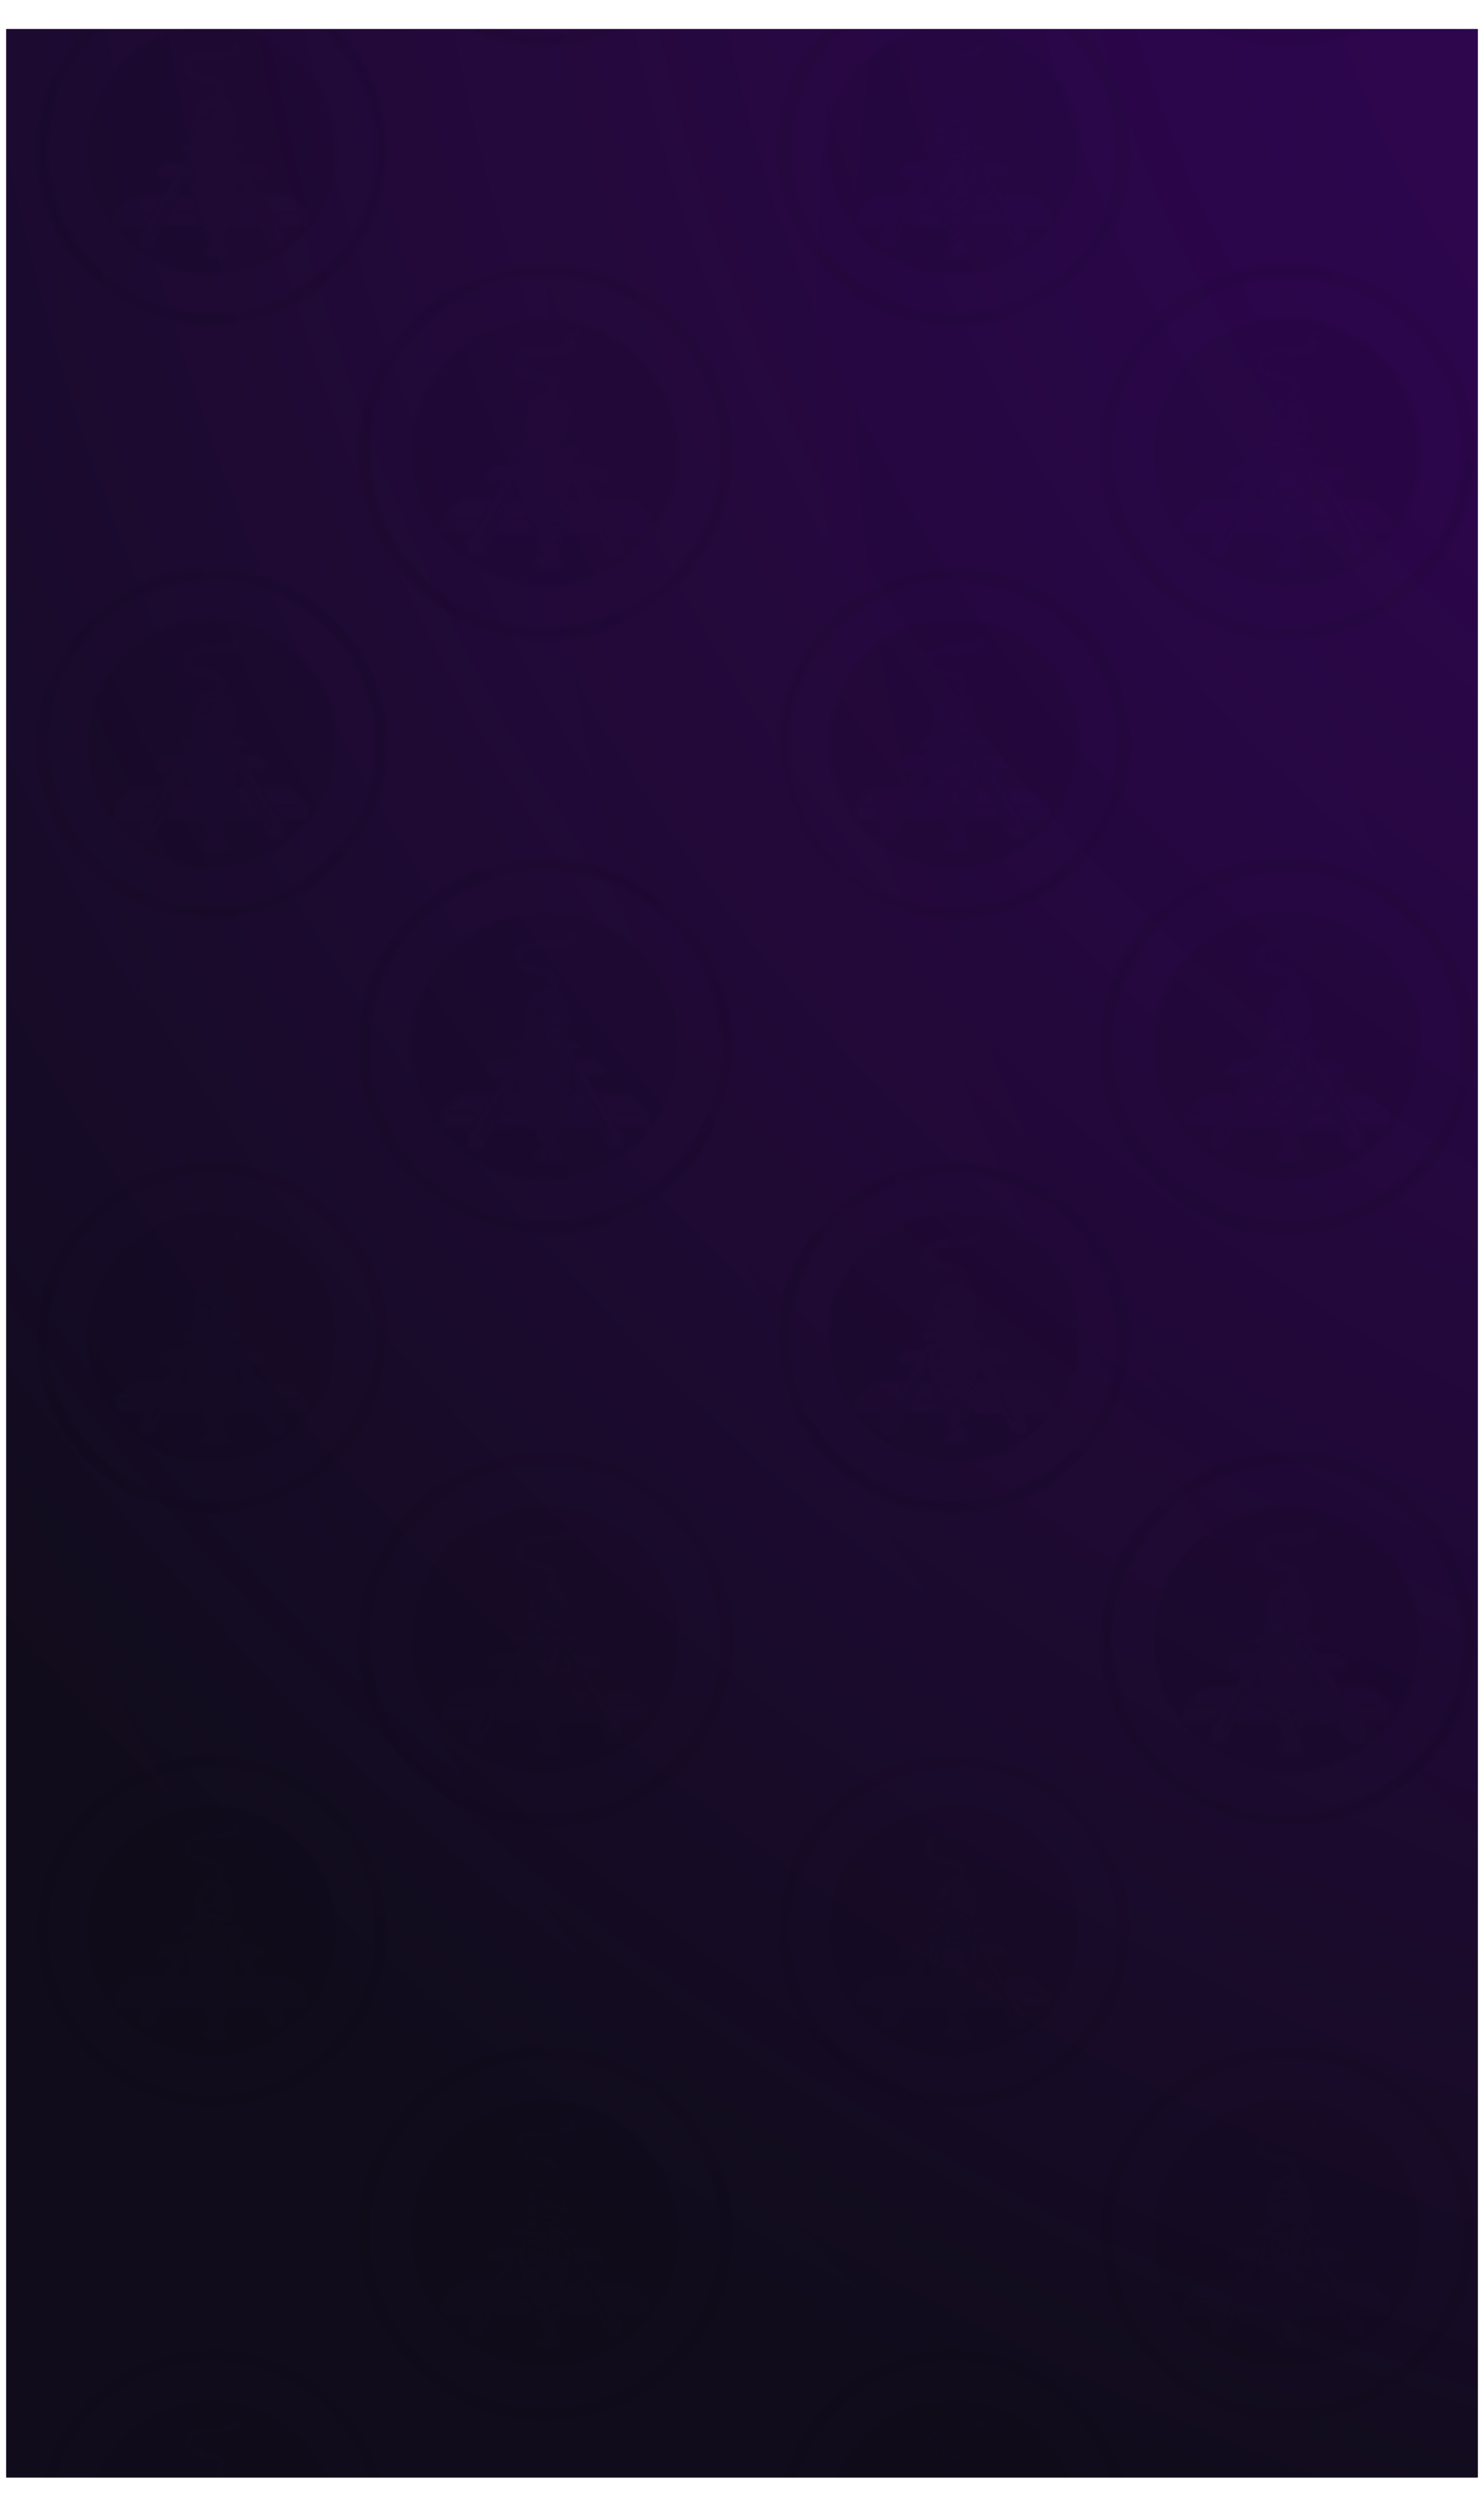 <svg id="Слой_1" data-name="Слой 1" xmlns="http://www.w3.org/2000/svg" xmlns:xlink="http://www.w3.org/1999/xlink" viewBox="0 0 500 840.48"><defs><style>.cls-1{fill:none;}.cls-2{fill:#020202;}.cls-3{fill:#e56e18;}.cls-4{fill:url(#Безымянный_градиент_2);}.cls-5{fill:url(#Безымянный_градиент_13);}.cls-6{opacity:0.6;fill:url(#Безымянный_градиент_16);}.cls-7{opacity:0.06;fill:url(#bam);}</style><linearGradient id="Безымянный_градиент_2" x1="577.25" y1="-29.65" x2="83.25" y2="652.35" gradientUnits="userSpaceOnUse"><stop offset="0.01" stop-color="#352772"/><stop offset="0.17" stop-color="#302362"/><stop offset="0.48" stop-color="#281c49"/><stop offset="0.77" stop-color="#231839"/><stop offset="1" stop-color="#211734"/></linearGradient><radialGradient id="Безымянный_градиент_13" cx="969.25" cy="107.18" r="1180.64" gradientUnits="userSpaceOnUse"><stop offset="0" stop-color="#0d0a16"/><stop offset="0.84" stop-color="#150f22"/><stop offset="1" stop-color="#171025"/></radialGradient><radialGradient id="Безымянный_градиент_16" cx="791.3" cy="-108.8" r="1037.52" gradientUnits="userSpaceOnUse"><stop offset="0" stop-color="indigo"/><stop offset="0.16" stop-color="#47017c"/><stop offset="0.38" stop-color="#3d026a"/><stop offset="0.63" stop-color="#2d054d"/><stop offset="0.91" stop-color="#150925"/><stop offset="1" stop-color="#0d0a16"/></radialGradient><pattern id="bam" data-name="bam" width="250" height="200" patternUnits="userSpaceOnUse" viewBox="0 0 250 200"><rect class="cls-1" width="250" height="200"/><path class="cls-2" d="M130.49,253.62a56.25,56.25,0,0,1-3.83,18.16,59.54,59.54,0,0,1-38,35.4,56.55,56.55,0,0,1-8.92,2,60.19,60.19,0,0,1-8.16.6,57,57,0,0,1-6.4-.32A58.49,58.49,0,0,1,51,306.12a57.74,57.74,0,0,1-16.87-9.6,64.91,64.91,0,0,1-8.38-8.28,57.12,57.12,0,0,1-7.12-10.86A60.41,60.41,0,0,1,13.13,261a54.11,54.11,0,0,1-.84-10.28c0-1.94,0-3.57.11-5.19.1-1.46.32-2.92.56-4.37a61.64,61.64,0,0,1,2.89-11,58.11,58.11,0,0,1,9.91-17.22,63.8,63.8,0,0,1,8-8,57.49,57.49,0,0,1,10.73-7.06,59.31,59.31,0,0,1,15.35-5.36A55.41,55.41,0,0,1,69,191.42a65.2,65.2,0,0,1,9.27.33,59.31,59.31,0,0,1,34.87,16.87,60.67,60.67,0,0,1,15.58,27.14,56.38,56.38,0,0,1,1.44,8A65.62,65.62,0,0,1,130.49,253.62Zm-4.22-2.79v-3.77a28.07,28.07,0,0,0-.15-2.91,57,57,0,0,0-1.25-6.61A55.11,55.11,0,0,0,80.5,196.26a44.65,44.65,0,0,0-5.15-.61q-2.64-.12-5.28-.09a39.61,39.61,0,0,0-4.22.2c-1.95.24-3.87.57-5.79,1a53.58,53.58,0,0,0-14.72,5.35,55.86,55.86,0,0,0-13.49,10.34,54,54,0,0,0-12.32,19.81A54.77,54.77,0,0,0,16.36,250a55.11,55.11,0,0,0,3,18.44,54.77,54.77,0,0,0,22.32,28.37,53.46,53.46,0,0,0,31.53,8.7,52.31,52.31,0,0,0,9.26-1,55.46,55.46,0,0,0,38.33-29.72A55.7,55.7,0,0,0,125,263.23a43.55,43.55,0,0,0,1.17-6.8C126.27,254.57,126.27,252.7,126.27,250.83Z"/><path class="cls-2" d="M130.49,53.62a56.25,56.25,0,0,1-3.83,18.16,59.54,59.54,0,0,1-38,35.4,56.55,56.55,0,0,1-8.92,2,60.19,60.19,0,0,1-8.16.6,57,57,0,0,1-6.4-.32A58.49,58.49,0,0,1,51,106.12a57.74,57.74,0,0,1-16.87-9.6,64.91,64.91,0,0,1-8.38-8.28,57.12,57.12,0,0,1-7.12-10.86A60.41,60.41,0,0,1,13.13,61a54.11,54.11,0,0,1-.84-10.28c0-1.94,0-3.57.11-5.19.1-1.46.32-2.92.56-4.37a61.64,61.64,0,0,1,2.89-11,58.11,58.11,0,0,1,9.91-17.22,63.8,63.8,0,0,1,8-8A57.49,57.49,0,0,1,44.5-2.16,59.31,59.31,0,0,1,59.85-7.52,55.41,55.41,0,0,1,69-8.58a65.2,65.2,0,0,1,9.27.33A59.31,59.31,0,0,1,113.16,8.62a60.67,60.67,0,0,1,15.58,27.14,56.38,56.38,0,0,1,1.44,8A65.62,65.62,0,0,1,130.49,53.62Zm-4.22-2.79V47.06a28.07,28.07,0,0,0-.15-2.91,57,57,0,0,0-1.25-6.61A55.11,55.11,0,0,0,80.5-3.74a44.65,44.65,0,0,0-5.15-.61q-2.64-.12-5.28-.09a39.61,39.61,0,0,0-4.22.2c-1.95.24-3.87.57-5.79,1A53.58,53.58,0,0,0,45.34,2.07,55.86,55.86,0,0,0,31.85,12.41,54,54,0,0,0,19.53,32.22,54.77,54.77,0,0,0,16.36,50a55.11,55.11,0,0,0,3,18.44A54.77,54.77,0,0,0,41.69,96.82a53.46,53.46,0,0,0,31.53,8.7,52.31,52.31,0,0,0,9.26-1,55.46,55.46,0,0,0,38.33-29.72A55.7,55.7,0,0,0,125,63.23a43.55,43.55,0,0,0,1.17-6.8C126.27,54.57,126.27,52.7,126.27,50.83Z"/><path class="cls-2" d="M113.56,52.49a42.46,42.46,0,0,1-28.44,38,40.86,40.86,0,0,1-8.8,2,42,42,0,0,1-31.07-8.7A42.36,42.36,0,0,1,30.19,60.53a37.1,37.1,0,0,1-1.06-7.64,53.82,53.82,0,0,1,.14-6.6A39.62,39.62,0,0,1,32.89,32.8,42.52,42.52,0,0,1,61.32,9.41a33.56,33.56,0,0,1,9-1.13,59.8,59.8,0,0,1,7.3.4,40.71,40.71,0,0,1,5.1,1.12,42.42,42.42,0,0,1,30.36,33.93A40.15,40.15,0,0,1,113.56,52.49ZM81.8,55.11a.52.52,0,0,0-.36.06c.89,1.39,1.7,2.81,2.68,4.1h5.62c.05-.51,0-1,0-1.48a.61.61,0,0,0-.25-.54c-.77-.63-1.54-1.28-2.29-1.93a.88.88,0,0,0-.62-.21ZM82,50.34c-.45-.45-.91-.89-1.37-1.33a.47.47,0,0,0-.36-.16H77.36c.37.71.76,1.3,1.13,1.91a.55.55,0,0,0,.54.3c1,0,1.94,0,2.91,0,.09,0,.19,0,.25-.07C82.18,50.5,82.18,50.49,82,50.34ZM76.51,51c0,.19,0,.36-.27.32a3.23,3.23,0,0,0-1.77-.75c-.7-.08-1.41-.16-2.14-.18,0,.23,0,.42,0,.62s.07.29.22.31a9,9,0,0,1,1.46.5,1.21,1.21,0,0,0,1.21-.14.52.52,0,0,1,.79,0s.09,0,.13,0a1,1,0,0,0,1-.63,1.11,1.11,0,0,0-.27-1.27.38.38,0,0,0-.17-.2,4.81,4.81,0,0,0-4.53-.68c-.25.08-.3.23-.26.56s.12.39.38.41c.45,0,.91.05,1.36.09a6.51,6.51,0,0,1,2,.43A1.73,1.73,0,0,1,76.51,51ZM65,50.75a.52.52,0,0,0,.2.47,1.39,1.39,0,0,0,.75.36c.27.07.27.06.32-.28.06,0,.11-.12.19-.11a2.07,2.07,0,0,0,1.09-.29c.41-.18.81-.4,1.22-.61a3.61,3.61,0,0,1,1.87-.49,1.65,1.65,0,0,0,.31,0c.17,0,.35,0,.35-.27a.36.36,0,0,0-.32-.38,1.4,1.4,0,0,0-.45-.06,3.08,3.08,0,0,0-1.48.38,13.33,13.33,0,0,1-3.3,1.15.47.47,0,0,1-.17,0c-.12,0-.21,0-.21-.19a.86.86,0,0,1,.43-.32,7.55,7.55,0,0,1,1.53-.55A2.08,2.08,0,0,0,68.41,49a.42.42,0,0,0-.3,0,5.9,5.9,0,0,0-1.84.49c-.21.1-.42.25-.68.13,0-.27.17-.39.34-.5a4.52,4.52,0,0,1,2.21-.77,1.18,1.18,0,0,0,.49-.09,6.83,6.83,0,0,1,1.9-.44c.16,0,.33-.05.42-.22,0-.4-.33-.52-.66-.58a10.93,10.93,0,0,0-2.68-.09,2,2,0,0,0-1.23.53,8.55,8.55,0,0,0-1.94,2.45,3.15,3.15,0,0,0-.3,1,.61.61,0,0,0,0,.51c.37-.32.23-.81.43-1.16C64.93,50.25,64.9,50.53,65,50.75Zm-1.24-27.5c.22-.13.17-.3,0-.45s-.3-.07-.43.05a1,1,0,0,0-.67.74l.14,0,.06,0h0l.11,0s0,0,.06,0l.06,0,.29-.13.1,0,.06,0h.17Zm-1,1.77c.2.19.36,0,.51-.09a.13.13,0,0,0,.07-.06,1.65,1.65,0,0,1,1-.52c.19,0,.24-.16.21-.33a.38.38,0,0,0-.32-.33.62.62,0,0,0-.51.11,2.2,2.2,0,0,0-.95.57A.47.47,0,0,0,62.68,25Zm1.06.88a1.65,1.65,0,0,0,.56-1,.55.55,0,0,0-.6.34C63.61,25.43,63.49,25.66,63.74,25.9Zm6.4,9.65a.71.71,0,0,1-.69.15,4.49,4.49,0,0,0-2.54.54,1.69,1.69,0,0,0-.52.44c0,.06-.15.12,0,.25a1.69,1.69,0,0,0,.77-.32,3.08,3.08,0,0,1,1.64-.46h.73a3,3,0,0,0,1.72-.39.72.72,0,0,0,.68.24l2.68,0a4.55,4.55,0,0,1,3.55,1.55c.11.11.2.27.37.32a.22.22,0,0,0,0-.22A2.49,2.49,0,0,0,77,36.09a6.19,6.19,0,0,0-1.8-.46,12.6,12.6,0,0,0-2.62-.11c.54-.66,1.23-.39,1.87-.41-.09-.15-.3-.11-.31-.3.14-.15.3-.08.46-.05a14.84,14.84,0,0,1,1.87.54,5.13,5.13,0,0,0,1.1.31c-.67-1.44-3.16-2.68-4.36-2.18a.76.76,0,0,0,.47.24c.31.09.62.15.93.22a5.81,5.81,0,0,1,1.67.58c.22.13.48.26.49.61a.77.77,0,0,1-.54-.06,6.36,6.36,0,0,1-.71-.31,2,2,0,0,0-1.67-.14q-.41.13-.81.3c-.42.17-.83.36-1.24.55a.6.6,0,0,1-.72-.1l-.31-.27a1.81,1.81,0,0,0-1.17-.43,3,3,0,0,0-.93.18c-.16.06-.33.16-.51,0a1.4,1.4,0,0,1,1.06-.77,3.36,3.36,0,0,0,.82-.24,6,6,0,0,1,2.42-.57.45.45,0,0,0,.41-.15c.14-.24.37-.23.6-.25a9.83,9.83,0,0,1,1.08.09.53.53,0,0,0,.39,0c-.1-.2-.2-.36-.42-.4a1.93,1.93,0,0,0-2.21.11,2.21,2.21,0,0,1-1.35.47,3.78,3.78,0,0,0-1.53.4,9.18,9.18,0,0,0-2.28,1.86l.67-.07a7.32,7.32,0,0,1,1.81,0C69.84,35.27,70.05,35.3,70.14,35.55Zm-1.28-7.78c.32-.28.26-.67.34-1.12C68.72,27.12,68.64,27.39,68.86,27.77Zm3.41.91c.19-.36.19-.36.79-.72.3-.15.66.1,1-.13,0-.06,0-.13-.05-.13-.46-.07-.68-.46-1-.71a1.41,1.41,0,0,0-.52-.26,1.14,1.14,0,0,0-1.1.15,1.83,1.83,0,0,0-.6,1.07c0,.16,0,.31.15.37a.25.25,0,0,0,.32-.18,1.22,1.22,0,0,1,.63-.67c.14-.08.29-.14.44-.21h0c.12,0,.23-.06.36,0a2.25,2.25,0,0,1-.08.24l-.47.42a1,1,0,0,0-.32.68c0,.39,0,.47.42.43a3.74,3.74,0,0,1,1.79.17,3.6,3.6,0,0,1,.4.28c.3.27.29.51,0,.81a3.79,3.79,0,0,0-1.29.17.71.71,0,0,0-.53.71,3.55,3.55,0,0,1,1.91-.35l.67.09a4.15,4.15,0,0,0-.22-2c-.22-.48-.39-.59-.91-.52a1.08,1.08,0,0,0-.44.09A4.7,4.7,0,0,1,72.27,28.68Zm2.25,2.71c-.5-.23-.68-.2-1,.22a2.46,2.46,0,0,0,1.13.22.64.64,0,0,0,.52-.08A1,1,0,0,0,74.52,31.39Zm-1-1.7c-.31-.25-.59-.21-.94.14A.77.77,0,0,0,73.49,29.69ZM71.23,34a2.84,2.84,0,0,0,1.72.07A2.47,2.47,0,0,0,71.23,34ZM66.5,44.15a3.4,3.4,0,0,0-.76,1.26,1.38,1.38,0,0,0,.6-.35,6.08,6.08,0,0,1,1.77-1,3.09,3.09,0,0,0,.8-.43,2.44,2.44,0,0,1,.91-.49c.24,0,.27-.21.13-.41a.76.76,0,0,0-.6-.27,2.6,2.6,0,0,0-1.65.39,3,3,0,0,1-.56.29.23.23,0,0,1-.25-.06.22.22,0,0,1,0-.29,1.24,1.24,0,0,1,.25-.26,5.45,5.45,0,0,1,.91-.59,8.08,8.08,0,0,0,1.12-.7,1,1,0,0,0,.42-.49.94.94,0,0,0-.55,0,4.43,4.43,0,0,0-2.1.9,1.43,1.43,0,0,1-.52.36,1.11,1.11,0,0,0-.66.52,4.26,4.26,0,0,0-.49.92,1.29,1.29,0,0,0,0,1c.25-.23.47-.44.7-.62s.44-.46.81-.47A.76.76,0,0,1,66.5,44.15Zm2.92-2.24a13.69,13.69,0,0,0,3.67.05C71.84,41.41,70,41.38,69.42,41.91Zm1.71-1c.31.07.63.11.94.19a6.19,6.19,0,0,1,3.08,1.31,1.3,1.3,0,0,0,.72.44,1.31,1.31,0,0,0-.43-1.3,2.68,2.68,0,0,0-1.4-1,2.57,2.57,0,0,1-.93-.44A.6.6,0,0,0,73,40a3.1,3.1,0,0,0-2.3.7A.73.73,0,0,0,71.13,40.91Zm-1.92,3.5A2.44,2.44,0,0,0,70.84,44,2.28,2.28,0,0,0,69.21,44.41ZM71,43.31a3.79,3.79,0,0,0,.48-.14,3.11,3.11,0,0,1,2.63.22c.33.18.64.39,1,.58a1.06,1.06,0,0,0,.71.34.51.51,0,0,0,0-.63,1.52,1.52,0,0,0-.7-.67A1.88,1.88,0,0,0,74,42.47a10.79,10.79,0,0,0-2.54,0c-.43,0-.64.3-.7.79A.23.23,0,0,0,71,43.31Zm1.34.37a3,3,0,0,0,2.06.56C73.2,43.59,72.75,43.47,72.34,43.68ZM71,45.06c0,.34.15.51.44.52a4.48,4.48,0,0,0,.64,0,1.25,1.25,0,0,1,1,.3,2.93,2.93,0,0,0,1.47.68,10.59,10.59,0,0,1,1.14.3c.23.11.32.39.53.49a.15.15,0,0,0,.1-.17,4.56,4.56,0,0,0-.53-1.61.86.86,0,0,0-.61-.48,1.31,1.31,0,0,0-.62-.13h-1a3.64,3.64,0,0,1-1.73-.29.91.91,0,0,0-.54-.07A.45.45,0,0,0,71,45.06Zm5.42-.55a.78.78,0,0,0,.24.59,9,9,0,0,0,.16-2.3,3.8,3.8,0,0,0-.75-2.1,2.14,2.14,0,0,0-.93-1.08A6.36,6.36,0,0,0,72.58,39a.48.48,0,0,0-.52.2l.47.12a20.84,20.84,0,0,1,2.17.66,2.37,2.37,0,0,1,1.21.9,5.19,5.19,0,0,1,.34,1.5C76.32,43.06,76.31,43.79,76.43,44.51Zm.4,2.41c.2,0,.26-.2.32-.34a4,4,0,0,0,.34-1.12,13,13,0,0,0,.21-2c.16-.06.22.15.36,0S78,43.16,77.9,43a2.05,2.05,0,0,1-.27-.67,6.06,6.06,0,0,0-1-2.21c0-.09-.1-.2-.25-.15a.28.28,0,0,0,0,.37A3.6,3.6,0,0,1,77.06,42a12.32,12.32,0,0,1,.19,2.71,4,4,0,0,1-.4,1.34,1.53,1.53,0,0,0-.13.43C76.69,46.65,76.66,46.81,76.83,46.92Zm1.67-3.6a1.12,1.12,0,0,0,.3.7,2.55,2.55,0,0,0,.13-1.37,6.87,6.87,0,0,0-1.65-3.44,2.91,2.91,0,0,0-.64-.57,1,1,0,0,0-.46-.19A4.38,4.38,0,0,1,74.63,38a3.77,3.77,0,0,0-1.14-.3.91.91,0,0,0-.54.06,3.76,3.76,0,0,1-1,.26,3.28,3.28,0,0,0-.91.27.58.58,0,0,0-.36.56c.22.14.41,0,.58,0a5.37,5.37,0,0,1,4.11.15,8.78,8.78,0,0,0,.85.33,1.92,1.92,0,0,1,1.21,1A8.84,8.84,0,0,1,78.5,43.32Zm-.5-5c0,.06,0,.16-.08.21a.2.2,0,0,1-.17,0,4.67,4.67,0,0,1-.84-.55,3.89,3.89,0,0,0-1.26-.7,1.21,1.21,0,0,1-.67-.47,1.29,1.29,0,0,1,.68,0,6.79,6.79,0,0,1,1.67.81c.08,0,.14.16.33.05a1.06,1.06,0,0,1-.19-.11,7.7,7.7,0,0,0-2.36-1.14c-.18-.05-.39-.1-.52.13s-.21.11-.32.14a3.53,3.53,0,0,1-.86.06,4.68,4.68,0,0,0-1.57.24c-.18.07-.37.12-.44.37a1,1,0,0,0,.59,0,9.91,9.91,0,0,1,2.49-.11,5.64,5.64,0,0,1,2.84,1.34A3.78,3.78,0,0,1,78.48,40c0,.09,0,.23.19.21C78.72,39.72,78.21,38.3,78,38.29ZM65.43,40.14a.29.29,0,0,0,.11.26,27.49,27.49,0,0,0,3.12-.72c-.44-.1-.89.08-1.36-.11a.88.88,0,0,1,.49-.29,5.52,5.52,0,0,1,1.65-.3.68.68,0,0,0,.58-.17.73.73,0,0,0-.91-.49,5.42,5.42,0,0,0-2,.78,8.26,8.26,0,0,1-.87.48.32.32,0,0,1-.35,0,1.82,1.82,0,0,1,.72-.76,8.57,8.57,0,0,1,2-1,1.21,1.21,0,0,0,.59-.31c-.56-.11-1,.26-1.54.18a.67.67,0,0,1,.41-.51,2.48,2.48,0,0,1,1.36-.26.84.84,0,0,0,.6-.07c-.11-.17-.27-.18-.41-.23a2.09,2.09,0,0,0-1.33.09A3.83,3.83,0,0,0,65.43,40.14Zm-.22,1.56a.28.28,0,0,0,0,.38,13.4,13.4,0,0,1,1.92-1.33s.06-.1,0-.21a6.25,6.25,0,0,0-1.32.6A1.86,1.86,0,0,0,65.21,41.7ZM65,45.27a2.62,2.62,0,0,0-.2,1.57c.26-.24.58-.39.77-.74C65.14,46,65.08,45.65,65,45.27Zm-.25,2.59c0,.09-.12.17-.09.29s.22-.09.3-.16c.29-.25.56-.51.83-.77a3.7,3.7,0,0,1,2.59-1c.46,0,.91,0,1.37-.06a1,1,0,0,0,.39-.08.7.7,0,0,0,.35-.88c-.12-.28-.34-.33-.73-.13a1.7,1.7,0,0,1-.79.19c-.32,0-.64,0-.95,0a1.6,1.6,0,0,0-1.15.34A8.81,8.81,0,0,0,64.74,47.86ZM67.1,51.8a4.85,4.85,0,0,0,2-.34,5.68,5.68,0,0,1,2-.34,2.17,2.17,0,0,0,.7-.06.69.69,0,0,0-.49-.44,3.89,3.89,0,0,0-2.11-.1A6.81,6.81,0,0,0,67.1,51.8Zm5.29-4.15c.81.12,1.63.08,2.45.16a2,2,0,0,1,1.23.5.65.65,0,0,0,.37.23s0-.08,0-.1a2.64,2.64,0,0,0-1.73-1.28,7.63,7.63,0,0,1-1.48-.44c-.21-.08-.42-.18-.63-.24a.87.87,0,0,0-1.12.44c-.16.25-.12.42.16.54A2.69,2.69,0,0,0,72.39,47.65Zm4.9.31a2.4,2.4,0,0,0,.57-1.19,3.78,3.78,0,0,0,.24-2,8.28,8.28,0,0,1-.41,1.63c-.16.34-.33.67-.48,1A.39.39,0,0,0,77.29,48ZM80.68,13c.11.35.39.52.66.76C81.24,13.24,81.1,13.08,80.68,13Zm-3,5.07c.06.44.19.6.49.53a4,4,0,0,0,1.73-.85c.24-.22.23-.4.06-.69-.09-.13-.24-.22-.28-.38.2-.1.36,0,.54.07.35.06.51,0,.68-.3a2.1,2.1,0,0,0,.28-.76c-.68.32-1,.24-1.36-.4-.14-.23-.24-.49-.37-.72s0-.25-.22-.27a3,3,0,0,1,0,.94.36.36,0,0,0-.23.25,2.4,2.4,0,0,0-.12,1.4c0,.13.06.26.08.39a.48.48,0,0,1-.26.55c-.14-.09-.06-.31-.25-.35a1,1,0,0,0-.87-.31A2.45,2.45,0,0,0,77.64,18.1Zm-.61.24a.8.8,0,0,0,.31.53.59.59,0,0,0,0-.64.83.83,0,0,0-.38-.65A.94.94,0,0,0,77,18.34Zm-2.56-.47a1.34,1.34,0,0,1,.34.82.47.47,0,0,0,0,.31c0,.1.08.2.2.22a.33.33,0,0,0,.31-.15.71.71,0,0,0,.12-.47c.06-.21-.13-.41,0-.62.17-.05.24.07.32.18s.12.24.18.36a.73.73,0,0,0,.19.55c.14,0,.29,0,.43-.07a.57.57,0,0,0,0-.59c0-.38-.19-.74-.59-.8A3.45,3.45,0,0,0,74.47,17.87Zm-.35,1.36A.25.25,0,0,0,74.4,19c0-.11-.07-.23-.21-.24S74,18.89,74,19,74,19.23,74.12,19.23Zm-2.7-.29a2,2,0,0,0-.58.47h2a.65.65,0,0,0,.69-.53.74.74,0,0,0-.59-1.08,1.61,1.61,0,0,1-.14,1.08l-.1,0c-.25,0-.25-.21-.23-.41a.6.6,0,0,0-.47-.66C72,18.32,71.67,18.61,71.42,18.94Zm-.6-1.13c.08.39.08.39.35.56a.29.29,0,0,0,.09-.43A.3.3,0,0,0,70.82,17.81Zm-.71,8.42a.56.56,0,0,0-.15.27,1.52,1.52,0,0,0-.28.65,1.43,1.43,0,0,0-.08.58.31.31,0,0,0,.3.33c.17,0,.23-.11.28-.24a2.3,2.3,0,0,0,.12-.43,1.36,1.36,0,0,1,.34-.77c.17-.13.45-.11.51-.38C70.73,25.81,70.48,25.81,70.11,26.23Zm-2.25-6.67a2.5,2.5,0,0,0,.71,0,.29.29,0,0,0,.31-.31c0-.11,0-.21,0-.32a.61.61,0,0,1,.11-.14l0,0,0,0h0l0,0,0,0,0,0h0l.06.07,0,0h0c.08.52.21.64.67.61s.46-.12.55-.62a1,1,0,0,0,0-.45.8.8,0,0,0-1.09-.58,1.55,1.55,0,0,0,.32.44,1.16,1.16,0,0,1,.33.58c-.14.2-.29,0-.43,0-.25-.24-.49-.5-.75-.73s-.32-.33-.55-.22-.18.33-.19.52V19C68,19.19,68,19.37,67.86,19.56ZM67.51,19a.87.87,0,0,0,.15-.81.25.25,0,0,0-.3-.2c-.12,0-.14.14-.14.25A.86.86,0,0,0,67.51,19ZM67,25.77c-.29.28-.26.69-.41,1-.34,0-.46-.06-.61-.3a1.17,1.17,0,0,1-.19-1.07,1.65,1.65,0,0,0,.29-.61.92.92,0,0,0-1.1.32.77.77,0,0,0-.29.33.75.75,0,0,0,.21,1.15,2.49,2.49,0,0,0,1.27.54c.35.05.46,0,.61-.34a3.7,3.7,0,0,1,.31-.69,1.1,1.1,0,0,1,.1.43c0,.13,0,.26.07.4a1,1,0,0,0,.16.42c.19.25.67.28.73,0a3.26,3.26,0,0,1,.75-1.17.6.6,0,0,0,.27-.49c-.46-.25-.67-.19-1,.31-.27.32-.25.76-.48,1.16a2,2,0,0,1,0-1.28.85.85,0,0,0,.11-.14c.06-.09.15-.2.07-.32a.36.36,0,0,0-.4-.15A.57.57,0,0,0,67,25.77Zm-.68-.4a.16.16,0,0,0,.25.09.33.33,0,0,0,.19-.21c-.07-.15-.18-.11-.28-.1S66.24,25.24,66.28,25.37Zm-3.11-5.62c.25,0,.51,0,.76,0a1.2,1.2,0,0,1,.87.31c.26.38.33.44.6.34a5.12,5.12,0,0,0,1.22-.6.64.64,0,0,0,.33-.6,1,1,0,0,0-.09-.57.38.38,0,0,0-.32-.29,3.84,3.84,0,0,0-1.12,0c.27.36.65.57.75,1-.11.24-.29.25-.5.17A1.72,1.72,0,0,0,63.17,19.75Zm-1.32,3.83c.14,0,.18-.08.21-.19a1.49,1.49,0,0,1,.68-.86,2.57,2.57,0,0,1,.89-.28c.45-.13.54-.52.63-.9s0-.44-.4-.52a1.61,1.61,0,0,0-.62,0c-.17,0-.36.05-.51-.13.43-.37,1.05-.13,1.5-.45a1.31,1.31,0,0,0-2.07,1c.17.15.39.12.59.15a1.09,1.09,0,0,1,.64.32l0,.14-.4.07a1.27,1.27,0,0,0-1.22,1.4C61.74,23.41,61.73,23.53,61.85,23.58ZM60.71,51H63.5c.19-.73.57-1.4.75-2.15h-2c-.17,0-.24.11-.33.21-.31.37-.61.76-.94,1.11A.84.84,0,0,0,60.71,51ZM53,59.27h5.79l2.63-4.09s0-.06-.07-.06H55.71a.49.49,0,0,0-.33.13c-.76.72-1.53,1.43-2.3,2.14-.08.07-.16.13-.16.25C52.94,58.17,52.88,58.71,53,59.27ZM47.18,75.78c1,0,1,0,1.58-.87q1.91-3,3.79-6c.56-.87,1.11-1.74,1.6-2.65.08-.13.2-.26.17-.44H45.15a.54.54,0,0,0-.4.16l-5.81,5.71a.65.65,0,0,0-.21.52c0,1.09,0,2.19,0,3.28,0,.09,0,.18,0,.26a.29.29,0,0,0,.22,0Q43.08,75.8,47.18,75.78Zm4.44,6.36c2.08-4.29,4.1-8.61,6.14-12.93,1.33-2.82,2.7-5.63,4-8.49a8.69,8.69,0,0,0,.55-1.58.71.71,0,0,0,0-.5,6.51,6.51,0,0,0-.76,1.23c-1.48,2.78-2.88,5.61-4.3,8.42C55.5,71.66,53.8,75,52,78.35c-.14.28-.31.55-.51.92-.08-.42-.34-.44-.6-.45a1,1,0,0,1-.6-.13c.08-.18.16-.35.25-.52.56-1.08,1.11-2.16,1.7-3.22q4.26-7.78,8.55-15.58c.72-1.32,1.44-2.63,2.09-4a2.36,2.36,0,0,0,.31-.89,3.32,3.32,0,0,1,.48-1.5,2.35,2.35,0,0,1,.73-.6.82.82,0,0,0,.22-.16.24.24,0,0,0,0-.33c-.08-.1-.19-.07-.28,0a1.66,1.66,0,0,0-.7.69,5.85,5.85,0,0,0-.74,1c-2.17,3.3-4.23,6.68-6.31,10C53.8,68.27,50.91,72.85,48,77.44a5.3,5.3,0,0,0-.73,1.25,5.3,5.3,0,0,0,0,1.49c0,.83.05,1.66.09,2.51h4C51.45,82.5,51.53,82.32,51.62,82.14Zm15.92-6.48c-.6-1.38-1.49-2.57-2-4h-6.8a3.79,3.79,0,0,1,.27-.74h6.22a16.73,16.73,0,0,1-1-3.1c0-.1,0-.21.06-.32a.84.84,0,0,1,.29.33.68.68,0,0,0,.29.29,2.09,2.09,0,0,1,1,.9c.22.29.42.6.63.89a1.15,1.15,0,0,0,.88.5,6.91,6.91,0,0,1,.79.16c0,.22-.13.24-.27.27A2,2,0,0,1,66,70.31a4.56,4.56,0,0,1-.61-.85c-.07-.14-.13-.31-.37-.33a1.49,1.49,0,0,0,.28.81,9.24,9.24,0,0,0,2.19,2.35,1.69,1.69,0,0,0,1.44.37,3.4,3.4,0,0,1,2.13.28l.15.07.14.06a.13.13,0,0,0,.08,0,.2.2,0,0,0,.11,0h0a.85.85,0,0,0,.16,0s0,0,0,0,0,.08.1.07l.17.05c.44.07.59-.08.54-.52A1.16,1.16,0,0,0,72,71.9a1.83,1.83,0,0,0-1-.28A1.54,1.54,0,0,1,70,71.3c-.18-.14-.36-.28-.53-.43A10.12,10.12,0,0,0,68,69.76c-.39-.23-.81-.42-1-.9a.68.68,0,0,0-.17-.21A10.14,10.14,0,0,0,65,67a1.17,1.17,0,0,0-.56-.27,1.59,1.59,0,0,1-.57-.31c-.09-.18-.09-.41-.26-.6-1,0-2,0-3,0a.53.53,0,0,0-.58.37c-.47,1-1,2-1.44,3-.57,1.22-1.12,2.45-1.73,3.65a16.06,16.06,0,0,0-1,2.47.71.71,0,0,0-.06.46l.54,0c1.72.08,3.43.05,5.15,0s3.54,0,5.32-.09A1.92,1.92,0,0,0,67.54,75.66ZM69.7,68.4a2.13,2.13,0,0,1-1-1.17,1.65,1.65,0,0,0-.67-.78,19.21,19.21,0,0,1-3.63-2.78l-.9-1.12A4.55,4.55,0,0,0,64,64.34a10.21,10.21,0,0,0,2,2.64,7.79,7.79,0,0,1,1.42,1.71,1,1,0,0,0,.28.29,11,11,0,0,0,1.88,1.1,5.46,5.46,0,0,0,1.21.6,1.17,1.17,0,0,0,.6.18,1.63,1.63,0,0,1,1.23.77,2.25,2.25,0,0,1,.21.44,1.44,1.44,0,0,0,.66-.73,3.06,3.06,0,0,1,.95-1.16c.72-.71,1.42-1.45,2.13-2.17a10.06,10.06,0,0,0,1.35-1.71,7.46,7.46,0,0,0,1.08-3,.56.56,0,0,0-.15-.57,2.07,2.07,0,0,0-.9,1.3,4.81,4.81,0,0,1-.27.81,11.71,11.71,0,0,1-1.24,1.85,1.21,1.21,0,0,1-.33.31,7.84,7.84,0,0,0-1.58,1.28c-.4.36-.79.71-1.2,1a3.1,3.1,0,0,1-.71.49c-.07,0-.15.12-.23,0a.71.71,0,0,1,.23-.33c.65-.68,1.29-1.37,2-2s1.32-1.21,2-1.81a3.58,3.58,0,0,0,.64-.71c.12-.17.18-.35,0-.5a2.46,2.46,0,0,0-.87.58,7.69,7.69,0,0,1-1.4,1.08,3.08,3.08,0,0,0-1.24,1.29,2.77,2.77,0,0,1-.54.73,1.42,1.42,0,0,1-.77.45,1.09,1.09,0,0,1,.41-.48,1.88,1.88,0,0,0,.47-.61.68.68,0,0,0,0-.77.87.87,0,0,0-.84-.34c-.11.18.09.37-.1.51s-.3-.2-.38-.38a.58.58,0,0,0-.7-.36.84.84,0,0,0-.65.5c-.1.19-.2.41-.47.42-.19-.21.08-.42,0-.62a.6.6,0,0,0-.39.11.69.69,0,0,0-.29,1.07c.1.17.25.31.36.47S69.81,68.23,69.7,68.4Zm4.65,3.25a2.4,2.4,0,0,1,.62-.51c.82-.58,1.65-1.13,2.47-1.71a3.35,3.35,0,0,0,1.4-1.86,1,1,0,0,0,0-.71c-.41.39-.66.86-1,1.22s-.83.6-1.24.92a15.78,15.78,0,0,0-3.16,3.11,2,2,0,0,0-.42.77,1,1,0,0,0,.6-.34l.27-.15.13-.06.13,0,.17,0,.22,0h.1a.89.89,0,0,1,.23,0h.28l.11,0,.15,0,.66.18a5.72,5.72,0,0,0,.72.14,1.05,1.05,0,0,0,1.07-.53,2.19,2.19,0,0,0,.21-.4,13.08,13.08,0,0,0,.64-2,1.17,1.17,0,0,0,0-.54,20.84,20.84,0,0,0-1.85,1.3A4,4,0,0,0,78.13,70a.48.48,0,0,1-.18.65,2.21,2.21,0,0,1-1.22.56,7.25,7.25,0,0,0-1.85.45A.58.58,0,0,1,74.35,71.65Zm-5,14.09a3.92,3.92,0,0,1,.57-1.57.66.66,0,0,0,.14-.41,1,1,0,0,0-1.38.22,2.94,2.94,0,0,0-.49,1.26.34.34,0,0,0,.15.4c.38-.18.18-.81.71-.94,0,.56-.41,1.11,0,1.67A.83.83,0,0,0,69.32,85.74Zm6.91-1.48a.83.83,0,0,0-1-.45c-.26-.07-.53,0-.81-.07.22-.3.59-.4.72-.74a1.09,1.09,0,0,0,.14-1,6.62,6.62,0,0,0-.6-1.84,2.06,2.06,0,0,0-.35-.52c-.22-.21-.28-.21-.56,0a4.71,4.71,0,0,0-.69.65,2.54,2.54,0,0,1-.74.52c-.14.06-.31.11-.38-.09a.28.28,0,0,1,.16-.41,3.81,3.81,0,0,0,1.46-1.44,1.09,1.09,0,0,0,.34-1,21.86,21.86,0,0,0-1.13-3.43,1.08,1.08,0,0,0-.86-.71,3.31,3.31,0,0,0-.33-.15,5.16,5.16,0,0,0-2.91-.17,1.73,1.73,0,0,1-1.45-.36c-.32-.23-.62-.5-.94-.76a1.86,1.86,0,0,0,.53,1,5.47,5.47,0,0,0,3.35,1.57,1.34,1.34,0,0,1,.9.38l.35.36c.51.51,1,1,1.51,1.55h0a.17.17,0,0,0,.1.19s0,0,0,.06c-.09.32-.12.35-.37.22a2.4,2.4,0,0,1-.37-.25,10.37,10.37,0,0,1-1-1c-.48-.52-.48-.54-1.14-.34a2.11,2.11,0,0,1-1.72-.13.84.84,0,0,0-.53-.14,1.17,1.17,0,0,0,.35.59A8.39,8.39,0,0,0,70.24,78a1.71,1.71,0,0,0,.76.28,1.87,1.87,0,0,1,1,.46.49.49,0,0,1,.21.58c-.21.07-.34,0-.47-.14a1.51,1.51,0,0,0-.62-.28,3.8,3.8,0,0,1-1.59-.63c-.09-.05-.18-.16-.33,0l.17.27a6,6,0,0,1,.83,1.66,2,2,0,0,0,1.19,1.44c.14.06.32.14.28.36-.21.16-.44.1-.66.12s-.39.11-.42.47c0,.55,0,.76.33.83l.36,0a.67.67,0,0,1,.31,0c-.11.15-.31.11-.43.22a1.47,1.47,0,0,0-1,.75,2.56,2.56,0,0,0-.23,2.3,4.4,4.4,0,0,0,.3-.72c.1-.22.1-.5.36-.67a1.82,1.82,0,0,1,0,.58,2.76,2.76,0,0,0,0,.81.59.59,0,0,0,.83.59.7.7,0,0,0,.53-.62,4.45,4.45,0,0,0,.08-.81,4.38,4.38,0,0,1,.3-1.68,1.37,1.37,0,0,1,.27-.22c.2-.09.3,0,.36.25a2.29,2.29,0,0,0-.11,2.84c.44-.35.2-.92.4-1.38a1,1,0,0,1,.24.54c0,.19.07.39.11.58s.12.39.35.43a.56.56,0,0,0,.55-.25,1.51,1.51,0,0,0,.28-.8,7.93,7.93,0,0,0,0-1.09,2,2,0,0,1,0-.84c.29.22.25.56.31.86s.08.82.19,1.21c0,.15.05.3.23.36.34-.44.08-1,.44-1.52.38.42,0,1,.4,1.4a.57.57,0,0,0,.3-.46A2.37,2.37,0,0,0,76.23,84.26Zm-2-6.93a1.09,1.09,0,0,0,.85.54A1.85,1.85,0,0,0,76.41,77a.34.34,0,0,0-.15-.5.82.82,0,0,0-.44-.11,9.36,9.36,0,0,0-1.35.36l-.16.07C74.09,77,74.05,77.12,74.19,77.33Zm0-2.92a.46.46,0,0,1,.3-.08,5.63,5.63,0,0,1,.82,0q.54.09,1.08.15a.76.76,0,0,0,.6-.15,5.19,5.19,0,0,0,.93-1c.08-.11.15-.23,0-.37a1.67,1.67,0,0,0-.69.2,4.82,4.82,0,0,1-2.64.48,1.37,1.37,0,0,0-.72.09.7.7,0,0,0-.47.86,1.53,1.53,0,0,0,.68,1,2.27,2.27,0,0,0,1.29.36,3.37,3.37,0,0,1,1.4.19,2.14,2.14,0,0,0,.49-1.41c-.48.38-.48.38-.92.35a15.16,15.16,0,0,1-1.89-.3.84.84,0,0,1-.29-.13C74,74.64,74,74.51,74.17,74.41Zm13,1.32a2.74,2.74,0,0,0-.25-.73c-.44-1-.88-1.89-1.33-2.84-.93-2-1.88-4-2.86-6a.59.59,0,0,0-.63-.38c-.56,0-1.12,0-1.68,0a7.89,7.89,0,0,0-1.19,0c-.23,1.71-.14,3.43-.49,5.15h5.1a2.16,2.16,0,0,1,.21.74H78.55c-.15.71-.3,1.39-.43,2.07s-.46,1.3-.54,2A82.44,82.44,0,0,0,87.19,75.73Zm8.36,3.47a1.33,1.33,0,0,0-.22-.8L84.39,60.83q-3-4.78-6-9.55a2,2,0,0,0-.55-.65l0,0a.05.05,0,0,0,0,0,4,4,0,0,0-.37,1.76.86.86,0,0,1-.19.71c-.15,0-.19-.11-.24-.2-.21-.43-.26-.45-.73-.3l-.63.21c0-.21.24-.29.11-.49a1.84,1.84,0,0,0-.62,0A4.84,4.84,0,0,1,73,51.89a2.23,2.23,0,0,0-.44-.13,7.48,7.48,0,0,0-3.81.26,4.86,4.86,0,0,1-.84.19,15.83,15.83,0,0,1-1.82.08.89.89,0,0,0-.82.41.74.74,0,0,1-.91.4.37.37,0,0,0-.46.18,2.23,2.23,0,0,0-.27.93c.42,0,.56-.53,1-.55,0,.38-.31.58-.41.88a2.34,2.34,0,0,0-.43.79,17.94,17.94,0,0,0-.82,3.06,2.17,2.17,0,0,0,.19,1.46A2.58,2.58,0,0,1,63.41,61a.85.85,0,0,0,0,.23A5.49,5.49,0,0,0,65.35,64c.38.32.81.58,1.17.92a5.28,5.28,0,0,0,1.39.95,2.69,2.69,0,0,0,2.82-.31c.28-.2.31-.27.13-.56a4.15,4.15,0,0,0-1.3-1.37l-.45-.31a.82.82,0,0,1-.35-.74c0-.32,0-.64,0-1s0-.51.26-.7a.57.57,0,0,1,.09.43c0,.41,0,.82,0,1.23,0,.13,0,.28.16.33s.23-.24.4-.29c-.12.46-.06.56.42.68a.85.85,0,0,0,.17,0c.24,0,.34.17.38.38a1.6,1.6,0,0,0,.14.42.43.43,0,0,0,.39.27.41.41,0,0,0,.38-.28,2,2,0,0,0,.12-.34.37.37,0,0,1,.38-.36c.55-.08.65-.21.7-.73h0l0,0,0,0a.24.24,0,0,0,.26.09c.36-.5,0-1.16.27-1.76a4,4,0,0,1,.22,1.76,2.5,2.5,0,0,1-.88.89,4.13,4.13,0,0,0-.88.72,1.92,1.92,0,0,0-.39.66c-.09.28-.05.37.21.52a3.07,3.07,0,0,0,3.54-.12,5,5,0,0,0,.65-.57,9.31,9.31,0,0,1,1.15-1,4.64,4.64,0,0,0,1.74-2.69,3.79,3.79,0,0,1,.42-1.24,2.32,2.32,0,0,0,.31-1.74A8.9,8.9,0,0,0,79.13,57a7.74,7.74,0,0,1-.31-1,3.44,3.44,0,0,0-.51-1.25,9.24,9.24,0,0,1-.58-1.07,8,8,0,0,1,0-1.47c0-.13.05-.16.16-.11.47.81.93,1.63,1.39,2.45l13.19,24c0,.1.14.19.13.33a1.16,1.16,0,0,1-.49,0,5,5,0,0,0-.54.06c-.17,0-.22.21-.35.32a13.38,13.38,0,0,1-.75-1.29c-1.92-3.61-3.73-7.28-5.57-10.94-1.7-3.4-3.38-6.81-5.17-10.17a1.71,1.71,0,0,0-.3-.48,2,2,0,0,0,.17.84,36.45,36.45,0,0,0,1.81,4.5Q84.66,68.58,88,75.49c1.07,2.24,2.1,4.5,3.2,6.73a.84.84,0,0,0,.73.51c1.06.12,2.12,0,3.19.07.11,0,.24,0,.36-.07C95.48,81.56,95.51,80.38,95.55,79.2ZM104,72.12a.88.88,0,0,0-.31-.7q-2.75-2.62-5.48-5.26a1.11,1.11,0,0,0-.87-.36c-2.14,0-4.28,0-6.42,0-.84,0-1.69,0-2.64,0,.14.22.22.38.32.53,1.2,1.91,2.39,3.83,3.6,5.73.72,1.15,1.46,2.27,2.24,3.37a1,1,0,0,0,.84.44c.59,0,1.18,0,1.77,0,2.2,0,4.4-.13,6.6-.12.11,0,.24,0,.34-.07C104,74.52,104,73.32,104,72.12Z"/><path class="cls-3" d="M77.88,55.66Zm-5.08,7,0,0h0Z"/><path class="cls-3" d="M74.5,72.22l-.22,0Z"/><polygon class="cls-3" points="72.97 77.15 72.97 77.15 72.96 77.15 72.96 77.15 72.97 77.15"/><polygon class="cls-3" points="68.15 70.59 68.15 70.59 68.14 70.59 68.14 70.58 68.15 70.59"/><path class="cls-3" d="M71.69,73.14a.6.6,0,0,1-.19,0A.6.6,0,0,0,71.69,73.14Z"/><polygon class="cls-3" points="71.69 73.14 71.69 73.14 71.69 73.14 71.69 73.14 71.69 73.14"/><path d="M72.77,62.65c0,.52-.15.65-.7.73a.37.37,0,0,0-.38.36,2,2,0,0,1-.12.34.41.41,0,0,1-.38.28.43.43,0,0,1-.39-.27,1.6,1.6,0,0,1-.14-.42c0-.21-.14-.37-.38-.38a.85.85,0,0,1-.17,0c-.48-.12-.54-.22-.42-.68a3.08,3.08,0,0,1,.91,0,4,4,0,0,0,1.43,0A1.05,1.05,0,0,1,72.77,62.65Z"/><polygon class="cls-3" points="68.15 70.59 68.15 70.59 68.14 70.59 68.14 70.58 68.15 70.59"/><path class="cls-3" d="M63.72,23.25a.17.17,0,0,1-.1,0Z"/><path class="cls-3" d="M73.06,77.34a.17.17,0,0,1-.1-.19h0C73.08,77.17,73.06,77.26,73.06,77.34Z"/><path class="cls-3" d="M71.79,73.21c-.06,0-.1,0-.1-.07h0C71.77,73.1,71.77,73.17,71.79,73.21Z"/><path class="cls-2" d="M93,71.67,92.54,71h.56c2.77,0,5.53,0,8.29,0a1,1,0,0,1,.89.4c.08.1.18.19.31.33Z"/><path class="cls-2" d="M50.13,71l-.47.72H40.1l.66-.61a.46.46,0,0,1,.33-.11Z"/><path class="cls-2" d="M69.09,58.94s0,.05,0,.08-.18-.09-.27-.14a1.33,1.33,0,0,0-.42-.26A2.28,2.28,0,0,1,67.28,58a.63.63,0,0,0-.53-.2c.2.52.73.72,1,1.16-.11.12-.2,0-.29,0-.55-.2-1.08-.46-1.61-.71s-.57-.14-.8.23a3.51,3.51,0,0,0-.41,1.38,1,1,0,0,0,.23.67,1.85,1.85,0,0,0,.6.58c.56-.52,1.35-.45,2-.84A.86.86,0,0,0,67,60c-.32-.07-.65-.13-1-.22a.92.92,0,0,1-.45-1.13.3.3,0,0,1,.22-.14.87.87,0,0,1,1,.48c-.09.13-.22.08-.33.09s-.24,0-.28.18,0,.09,0,.09c.48-.08.88.24,1.33.29a.3.3,0,0,1,.25.18c.07.27.26.3.49.3a.59.59,0,0,1,.22.05.22.22,0,0,1,.15.25.21.21,0,0,1-.2.2,2.84,2.84,0,0,1-.41,0c-.45,0-.5,0-.5.48a.66.66,0,0,0,0,.14s0,0,0,.09c.18-.07.23-.34.45-.33a.16.16,0,0,1,.11.18,1,1,0,0,1-.85,1,.46.46,0,0,0-.41.42c-.09,0-.09.21-.29.15-.16-.68.45-1.22.45-1.91a.68.68,0,0,0-.42.31c-.12.13-.23.27-.35.41a1.31,1.31,0,0,1-.93.44c.19.57.62,1,.63,1.6A8.43,8.43,0,0,0,64.36,62c0-.23.22-.28.34-.39a.33.33,0,0,0,.09-.41c-.06-.12-.1-.26-.17-.37a3.46,3.46,0,0,1-.37-2.5,4,4,0,0,1,.43-1.47c.07,0,.1-.12.22-.1.09.25,0,.54.09.84.25-.26.52-.44.61-.76-.37-.4-.37-.51,0-1a1.13,1.13,0,0,0,.34-.48c-.24,0-.49-.08-.63.17a4.28,4.28,0,0,1-.64.71l-.28.13c-.11,0-.23.07-.28-.1A2.9,2.9,0,0,1,65.3,55a1.63,1.63,0,0,0,.53-.46c-.35-.06-.53.29-.85.3a.33.33,0,0,1,0-.4,2.39,2.39,0,0,0,.35-1c.07-.24.07-.52.29-.7.59.19.77.53.53,1,.11.11.26,0,.38.1.29.12.38.34.18.57a1,1,0,0,0-.24.75,2.48,2.48,0,0,1-.28,1.36.58.58,0,0,0,.49.89c.24,0,.48,0,.72,0a3.46,3.46,0,0,1,.46,0,1.15,1.15,0,0,1,1.14,1A4.17,4.17,0,0,1,69.09,58.94Zm-.39-.77a.2.2,0,0,0-.11-.18.65.65,0,0,0-.31-.05.33.33,0,0,1-.3-.17c-.12-.26-.33-.2-.62-.17a1.3,1.3,0,0,0,.58.62.86.86,0,0,0,.61.09A.15.15,0,0,0,68.7,58.17Z"/><path class="cls-2" d="M77.14,55.78a1.78,1.78,0,0,0-.77-.47c.25.35.43.6.79.68a.82.82,0,0,0,.26.86,3.88,3.88,0,0,1,.33,3.76c0,.1-.09.19-.13.29-.18.41-.19.43.13.73a.3.3,0,0,1,0,.47c-.15.19-.32.37-.48.54a3.43,3.43,0,0,0-.63.83.31.31,0,0,1-.39.2c.09-.58.54-1,.57-1.64a3.57,3.57,0,0,1-1.22-1,.82.82,0,0,0-.49-.3,1.3,1.3,0,0,0-.75-.14,1.52,1.52,0,0,1-.71-.15c.13-.4.52-.34.77-.49a8.48,8.48,0,0,1,.86-.41,2.07,2.07,0,0,1,.93-.19c-.06-.41-.44-.29-.68-.44.29-.19.78-.2.7-.74-.33,0-.49.22-.69.35a1.32,1.32,0,0,1-.67.32,1.07,1.07,0,0,1,.35-.55,1.31,1.31,0,0,0,.37-.56,1.08,1.08,0,0,0-.72.36,1.19,1.19,0,0,1-.75.4.84.84,0,0,0-.77.49,1,1,0,0,1,.4-1.36,2.77,2.77,0,0,1,1-.27l.81-.09a.32.32,0,0,0,.32-.37c0-.56-.06-1.13-.11-1.68a1.63,1.63,0,0,0-.33-.79.43.43,0,0,1,0-.55,4.83,4.83,0,0,1,1-1c.22.07.24.25.3.4.18.5.34,1,.53,1.5a1.87,1.87,0,0,0,.44.82.11.11,0,0,0,.07.16c.07.2.27.36.19.61-.15.08-.25-.07-.38-.06C77.56,56.17,77.36,56,77.14,55.78ZM75,57.61c-.18,0-.38-.1-.46,0a.7.7,0,0,1-.64.33c-.1,0-.21.07-.2.2s.13.16.23.17A1.08,1.08,0,0,0,75,57.61Zm1.73-.87c0,.23.11.36.35.36C77,56.87,77,56.74,76.69,56.74Zm-.64.86c.07.15.22.15.31.22a1.46,1.46,0,0,1,.49,1.48c-.07.49-.49.52-.85.62a2.56,2.56,0,0,0-.27,0c-.17.06-.38.05-.54.27a2.19,2.19,0,0,0,1.18.53c.29,0,.53.09.59.42a.63.63,0,0,0,.35-.39,2.83,2.83,0,0,0,.23-1.72A1.91,1.91,0,0,0,77,57.93,1.09,1.09,0,0,0,76.05,57.6Z"/><path class="cls-2" d="M75.14,55.15a.22.22,0,0,1-.21.08,2.35,2.35,0,0,1-1.42-.82.29.29,0,0,1-.08-.21c0-.45-.29-.64-.62-.81a2,2,0,0,0-.74-.25.66.66,0,0,0,.42.41c.07,0,.15,0,.22.06s.17.08.16.19-.12.14-.21.14a1.48,1.48,0,0,1-1.08-.24c-.1-.06-.18-.17-.33-.18-.13.46,0,.95-.23,1.4a.6.6,0,0,1-.23-.56c0-.47,0-.49-.5-.45a1.77,1.77,0,0,1-.79,0c.15-.49.73-.38,1-.74a4.31,4.31,0,0,0-2.89,1.42c.55-.14.88-.63,1.39-.75.21.17.14.34,0,.48a2.22,2.22,0,0,1-1.37.74.83.83,0,0,1-.31,0,.37.37,0,0,1-.2-.59,2,2,0,0,1,.23-.28,4.45,4.45,0,0,1,2.79-1.39,10.94,10.94,0,0,1,1.81,0,3.73,3.73,0,0,1,2.2,1,5,5,0,0,1,.82.9A.67.67,0,0,1,75.14,55.15Z"/><path class="cls-2" d="M73.46,57.06a.26.26,0,0,1-.12.23.17.17,0,0,1-.17-.22,1.12,1.12,0,0,0-.31-.82,4.31,4.31,0,0,0-.58-.7.55.55,0,0,0-.45-.22.34.34,0,0,0,.18.51c.65.28.66.84.67,1.4a1,1,0,0,1-.13.7c-.14,0-.2-.07-.21-.15a2.37,2.37,0,0,0-.49-1,2.42,2.42,0,0,1-.42-1c0-.22-.09-.44.17-.6s.13-.29.16-.46,0-.32.18-.38.29.06.4.17a3.69,3.69,0,0,1,1,1.68A2.77,2.77,0,0,1,73.46,57.06Z"/><path class="cls-2" d="M68.31,55.94c-.17,0-.36-.09-.5.09,0,.31.4.26.49.49-.29.62-1.06.69-1.79.16a.5.5,0,0,1,.64-.13c.1,0,.18.1.28.14s.2,0,.23-.12c-.39-.42-.35-.72.12-1.07A3.36,3.36,0,0,1,69,55,.71.71,0,0,1,68.31,55.94Z"/><path class="cls-2" d="M71,55.62a2,2,0,0,1-.44.89A1.73,1.73,0,0,0,70,57.58a.37.37,0,0,1-.09.2.61.61,0,0,0-.14.59.42.42,0,0,1-.25.49,1.67,1.67,0,0,1-.06-.72c0-.35.05-.69.08-1a2.34,2.34,0,0,1,1.28-1.79C71,55.38,71,55.49,71,55.62Z"/><path class="cls-2" d="M70.56,54.87a.9.9,0,0,1-.27.42A4,4,0,0,0,69.1,57a.49.49,0,0,1-.14.18s-.07,0-.16.06a1.25,1.25,0,0,1,0-.79,6.61,6.61,0,0,1,.89-1.63,1.09,1.09,0,0,1,.37-.34.36.36,0,0,1,.42,0C70.68,54.53,70.62,54.71,70.56,54.87Z"/><path class="cls-2" d="M75.4,57a1.64,1.64,0,0,1-1.31-.22c-.1-.06-.2-.16-.13-.3s.2-.09.31,0,.13.13.24.1c.15-.43.08-.56-.32-.63a2.45,2.45,0,0,1-.53-.09c-.38-.15-.48-.43-.27-.86a5.89,5.89,0,0,1,1.33.82.47.47,0,0,1,.16.46c0,.16,0,.32-.07.53.33-.09.54-.38.87-.22A.34.34,0,0,1,75.4,57Z"/><path class="cls-2" d="M75.43,62.86c0-.1-.07-.2-.08-.3,0-.28-.15-.38-.42-.44a.86.86,0,0,1-.66-1c.14,0,.22.07.31.14s.14.17.26.17c.08-.18-.11-.35,0-.53s.22,0,.32,0a2.57,2.57,0,0,1,.59,1.5C75.75,62.75,75.71,62.8,75.43,62.86Z"/><path class="cls-2" d="M68.75,52.63a5.23,5.23,0,0,1-1.3.8.55.55,0,0,1-.81-.44.29.29,0,0,1,.06-.3.21.21,0,0,1,.29,0c.23.23.47.13.71,0s.45-.24.68-.34a.58.58,0,0,1,.48-.09A.25.25,0,0,1,68.75,52.63Z"/><path class="cls-2" d="M75.52,53.52a4.26,4.26,0,0,1-2.59-1.19A3.92,3.92,0,0,1,75.52,53.52Z"/><path class="cls-2" d="M70.66,52a1.43,1.43,0,0,1-1.37.29A1.12,1.12,0,0,1,70.66,52Z"/><path class="cls-2" d="M72.43,52.11a.81.81,0,0,1-1,0C71.67,51.81,72,51.81,72.43,52.11Z"/><path class="cls-2" d="M72.73,58.92c-.26-.24-.26-.3,0-.73A.57.57,0,0,1,72.73,58.92Z"/><path class="cls-2" d="M71.44,70c-1,.14-1.64-.14-1.76-.79.32.16.6.31.89.44S71.15,69.87,71.44,70Z"/><path class="cls-2" d="M74.46,81.64a1.86,1.86,0,0,1-1.17.19,1.13,1.13,0,0,1,.85-.48C74.3,81.34,74.3,81.35,74.46,81.64Z"/><path class="cls-2" d="M59.52,56.94a.45.45,0,0,1-.52.4c-1.6,0-3.21,0-4.81,0a.27.27,0,0,1-.23-.07.76.76,0,0,1,.61-.36h4.77Z"/><path class="cls-2" d="M89,57.26a.57.57,0,0,1-.4.08c-1.53,0-3.06,0-4.58,0a.65.65,0,0,1-.67-.39.5.5,0,0,1,.29,0c1.53,0,3.06,0,4.59-.05C88.58,56.86,88.75,57.1,89,57.26Z"/><path class="cls-2" d="M74.53,65.14a2.6,2.6,0,0,1-2.26,0A6.14,6.14,0,0,1,74.53,65.14Z"/><path class="cls-2" d="M75,63.56a3.85,3.85,0,0,1-1.82.66A2.56,2.56,0,0,1,75,63.56Z"/><path class="cls-2" d="M75.11,64.25a1.88,1.88,0,0,1-1.6.4A9.85,9.85,0,0,0,75.11,64.25Z"/><polygon class="cls-3" points="77.88 55.66 77.88 55.66 77.88 55.66 77.88 55.66 77.88 55.66"/><path class="cls-2" d="M70,65.19a1.87,1.87,0,0,1-2.1,0A4.68,4.68,0,0,1,70,65.19Z"/><path class="cls-2" d="M70,64.63a2.37,2.37,0,0,1-2.17,0A5.47,5.47,0,0,1,70,64.63Z"/><path class="cls-2" d="M69.06,64.23a4.32,4.32,0,0,1-1.77-.71A2.7,2.7,0,0,1,69.06,64.23Z"/><path class="cls-2" d="M67.58,64.44c-.24.12-.4,0-.58-.18C67.26,64.22,67.48,64.12,67.58,64.44Z"/><path class="cls-2" d="M81.25,50.19H78.67c-.06,0-.08-.07-.11-.13s.15-.06.23-.07h2C81,50,81.15,50,81.25,50.19Z"/><path class="cls-2" d="M63.6,50c-.05.1-.05.13-.07.14a.21.21,0,0,1-.12.05H61.33c0-.17.1-.2.21-.2Z"/><path class="cls-2" d="M246.83,155.65a60.08,60.08,0,0,1-4.1,19.4,63.62,63.62,0,0,1-40.57,37.84,62.07,62.07,0,0,1-9.53,2.09,66.94,66.94,0,0,1-8.72.65,62.74,62.74,0,0,1-6.85-.36,63.1,63.1,0,0,1-33.18-13.78,68.66,68.66,0,0,1-8.95-8.85,61.56,61.56,0,0,1-7.61-11.6,64.25,64.25,0,0,1-5.92-17.52,56.78,56.78,0,0,1-.9-11c0-2.08,0-3.82.12-5.55.11-1.57.34-3.13.6-4.68a65,65,0,0,1,3.09-11.77,62,62,0,0,1,10.59-18.4,67.86,67.86,0,0,1,8.56-8.56A60.79,60.79,0,0,1,154.93,96a63.16,63.16,0,0,1,16.4-5.73,59.69,59.69,0,0,1,9.79-1.13,71.22,71.22,0,0,1,9.91.35,61.93,61.93,0,0,1,20.31,6A64,64,0,0,1,245,136.55a59.76,59.76,0,0,1,1.54,8.51A70.66,70.66,0,0,1,246.83,155.65Zm-4.52-3c0-1.34,0-2.69,0-4a26.88,26.88,0,0,0-.16-3.11,60.54,60.54,0,0,0-1.33-7.06A58.9,58.9,0,0,0,193.4,94.34a48.52,48.52,0,0,0-5.5-.65c-1.88-.08-3.76-.12-5.65-.09a40,40,0,0,0-4.51.21c-2.08.25-4.14.6-6.18,1a57.38,57.38,0,0,0-15.74,5.73,59.39,59.39,0,0,0-14.42,11,57.65,57.65,0,0,0-13.16,21.18,58.63,58.63,0,0,0-3.39,19,57.22,57.22,0,0,0,.61,9,56.58,56.58,0,0,0,2.61,10.75,58.44,58.44,0,0,0,23.85,30.31A59.63,59.63,0,0,0,195.51,210a59,59,0,0,0,45.4-44.08,46,46,0,0,0,1.25-7.28C242.32,156.66,242.32,154.66,242.31,152.66Z"/><path class="cls-2" d="M228.73,154.43a45.38,45.38,0,0,1-30.39,40.63,44,44,0,0,1-9.41,2.16,44.51,44.51,0,0,1-8.79.2A45.35,45.35,0,0,1,139.64,163a39.42,39.42,0,0,1-1.14-8.17,55.32,55.32,0,0,1,.15-7.05,42.42,42.42,0,0,1,3.87-14.42,45.38,45.38,0,0,1,30.38-25,35.46,35.46,0,0,1,9.59-1.21,65.42,65.42,0,0,1,7.79.42,44.3,44.3,0,0,1,5.46,1.2,45.32,45.32,0,0,1,32.45,36.27A43.09,43.09,0,0,1,228.73,154.43Zm-33.95,2.81a.54.54,0,0,0-.37.06c1,1.49,1.81,3,2.86,4.39h6c.06-.55,0-1.07,0-1.58a.65.65,0,0,0-.27-.58c-.83-.68-1.64-1.37-2.45-2.07a.94.94,0,0,0-.66-.23Zm.25-5.1-1.47-1.42a.47.47,0,0,0-.38-.17h-3.13c.39.75.8,1.39,1.2,2a.59.59,0,0,0,.58.33c1,0,2.07,0,3.11,0,.1,0,.2,0,.27-.07C195.19,152.31,195.2,152.3,195,152.14Zm-5.89.66c0,.2,0,.39-.3.35a3.39,3.39,0,0,0-1.89-.81c-.75-.09-1.5-.17-2.28-.19,0,.24,0,.45,0,.66s.07.31.23.33a10.65,10.65,0,0,1,1.56.54,1.31,1.31,0,0,0,1.3-.15.54.54,0,0,1,.84,0s.09,0,.14,0a1.08,1.08,0,0,0,1.12-.66,1.19,1.19,0,0,0-.29-1.37.37.37,0,0,0-.18-.21,5.13,5.13,0,0,0-4.84-.72c-.26.08-.32.24-.28.59s.13.42.41.44l1.45.1a7.12,7.12,0,0,1,2.13.46A1.9,1.9,0,0,1,189.14,152.8Zm-12.35-.22a.53.53,0,0,0,.21.5,1.62,1.62,0,0,0,.81.39c.28.07.29.06.34-.31.06,0,.12-.12.2-.11a2.22,2.22,0,0,0,1.16-.31c.44-.2.87-.44,1.31-.66a4,4,0,0,1,2-.52,1.27,1.27,0,0,0,.34,0c.18,0,.38-.05.38-.29a.39.39,0,0,0-.35-.41,2,2,0,0,0-.48-.06,3.24,3.24,0,0,0-1.58.41,14.72,14.72,0,0,1-3.52,1.23l-.19,0c-.13,0-.22-.06-.22-.2a1,1,0,0,1,.45-.35,8.12,8.12,0,0,1,1.65-.59,2.2,2.2,0,0,0,1.19-.63.48.48,0,0,0-.32,0,6.47,6.47,0,0,0-2,.53c-.22.1-.45.26-.73.13,0-.29.18-.42.37-.53a4.75,4.75,0,0,1,2.36-.82,1.5,1.5,0,0,0,.52-.1,7.49,7.49,0,0,1,2-.47c.17,0,.36-.05.45-.24-.05-.42-.35-.55-.7-.62a11.49,11.49,0,0,0-2.87-.09,2.11,2.11,0,0,0-1.31.57,8.88,8.88,0,0,0-2.07,2.61,3.72,3.72,0,0,0-.33,1.06.67.67,0,0,0,0,.55c.39-.34.24-.87.46-1.25C176.76,152,176.72,152.34,176.79,152.58Zm-1.32-29.39c.23-.14.18-.32,0-.49s-.31-.07-.45.06a1,1,0,0,0-.71.79l.14,0,.07,0h0l.12,0,.06,0,.06,0,.31-.14.11,0h.25Zm-1.12,1.89c.22.2.39,0,.55-.1a.16.16,0,0,0,.08-.06,1.73,1.73,0,0,1,1.08-.56c.21,0,.26-.16.23-.35a.39.39,0,0,0-.34-.35.68.68,0,0,0-.55.12,2.31,2.31,0,0,0-1,.6A.51.51,0,0,0,174.35,125.08Zm1.14.94a1.74,1.74,0,0,0,.59-1.09.58.58,0,0,0-.63.37C175.34,125.52,175.22,125.76,175.49,126Zm6.84,10.31a.76.76,0,0,1-.74.16,4.78,4.78,0,0,0-2.72.58,1.77,1.77,0,0,0-.55.47c-.06.06-.17.12-.06.26a1.83,1.83,0,0,0,.83-.34,3.2,3.2,0,0,1,1.76-.48c.25,0,.51,0,.77,0a3.24,3.24,0,0,0,1.84-.41.75.75,0,0,0,.72.25l2.87,0a4.88,4.88,0,0,1,3.8,1.66c.12.12.2.29.39.34a.25.25,0,0,0,0-.24,2.65,2.65,0,0,0-1.57-1.62,6.72,6.72,0,0,0-1.92-.5,13.72,13.72,0,0,0-2.81-.11c.58-.7,1.32-.41,2-.44-.09-.16-.32-.11-.32-.32s.31-.09.48-.06a15.45,15.45,0,0,1,2,.59,5.61,5.61,0,0,0,1.17.32c-.72-1.54-3.38-2.85-4.67-2.32a.85.85,0,0,0,.51.25q.49.13,1,.24a5.63,5.63,0,0,1,1.78.62c.24.14.52.28.53.65a.82.82,0,0,1-.58-.06,7.19,7.19,0,0,1-.75-.34,2.24,2.24,0,0,0-1.79-.15c-.29.1-.58.2-.86.32l-1.33.59a.65.65,0,0,1-.77-.1c-.11-.1-.21-.2-.33-.29a1.94,1.94,0,0,0-1.25-.46,2.77,2.77,0,0,0-1,.19c-.18.06-.36.17-.55,0a1.47,1.47,0,0,1,1.13-.82,3.42,3.42,0,0,0,.88-.26,6.42,6.42,0,0,1,2.58-.61c.17,0,.35,0,.44-.16s.4-.25.64-.26a9.08,9.08,0,0,1,1.16.1.68.68,0,0,0,.42,0c-.12-.22-.22-.4-.45-.44a2.1,2.1,0,0,0-2.37.12,2.43,2.43,0,0,1-1.44.51,3.9,3.9,0,0,0-1.63.42,9.84,9.84,0,0,0-2.44,2l.72-.08a8.31,8.31,0,0,1,1.93-.05C182,136,182.23,136.06,182.33,136.33ZM181,128c.35-.31.29-.72.37-1.2C180.81,127.32,180.73,127.61,181,128Zm3.65,1c.2-.39.21-.39.85-.77.32-.16.7.11,1-.14,0-.06,0-.14-.06-.14-.49-.08-.73-.49-1.07-.76a1.39,1.39,0,0,0-.56-.27,1.18,1.18,0,0,0-1.17.16,1.9,1.9,0,0,0-.64,1.14c-.05.18,0,.33.16.39s.28,0,.34-.19a1.3,1.3,0,0,1,.67-.71c.15-.09.31-.15.47-.23h0c.13,0,.25-.06.39.06l-.09.26c-.16.15-.34.29-.5.45a1.08,1.08,0,0,0-.35.72c0,.41.05.5.46.45a2.45,2.45,0,0,1,2.34.49c.32.29.31.54,0,.87a4.29,4.29,0,0,0-1.38.17.77.77,0,0,0-.57.76,3.86,3.86,0,0,1,2.05-.37l.71.09a4.38,4.38,0,0,0-.24-2.08c-.23-.53-.42-.63-1-.56a1.27,1.27,0,0,0-.47.09A4.94,4.94,0,0,1,184.6,129Zm2.41,2.89c-.53-.24-.72-.2-1.1.24a2.77,2.77,0,0,0,1.2.24.71.71,0,0,0,.56-.09A1.11,1.11,0,0,0,187,131.88Zm-1.1-1.82c-.34-.26-.63-.22-1,.16A.82.82,0,0,0,185.91,130.06Zm-2.42,4.63a3.06,3.06,0,0,0,1.84.07A2.58,2.58,0,0,0,183.49,134.69Zm-5.06,10.84a3.59,3.59,0,0,0-.81,1.34,1.45,1.45,0,0,0,.65-.37,6.32,6.32,0,0,1,1.89-1.07A3.32,3.32,0,0,0,181,145a2.58,2.58,0,0,1,1-.52c.25,0,.29-.24.13-.44a.78.78,0,0,0-.63-.3,3,3,0,0,0-1.77.42,2.62,2.62,0,0,1-.6.31.24.24,0,0,1-.27-.06.24.24,0,0,1,0-.32,1.38,1.38,0,0,1,.27-.27,5.85,5.85,0,0,1,1-.63,9.81,9.81,0,0,0,1.19-.74,1.13,1.13,0,0,0,.45-.53,1.09,1.09,0,0,0-.59,0,4.75,4.75,0,0,0-2.24,1,1.59,1.59,0,0,1-.56.38,1.23,1.23,0,0,0-.71.55,5.19,5.19,0,0,0-.52,1,1.42,1.42,0,0,0,0,1.11c.27-.24.5-.46.75-.66s.47-.49.86-.5A.79.79,0,0,1,178.43,145.53Zm3.12-2.4a14.8,14.8,0,0,0,3.93.06C184.15,142.6,182.21,142.57,181.55,143.13Zm1.84-1.07c.33.07.67.12,1,.2a6.59,6.59,0,0,1,3.29,1.4,1.28,1.28,0,0,0,.77.47,1.4,1.4,0,0,0-.46-1.39,2.84,2.84,0,0,0-1.49-1.1,2.61,2.61,0,0,1-1-.46.4.4,0,0,0-.17-.09,3.29,3.29,0,0,0-2.46.74A.78.78,0,0,0,183.39,142.06Zm-2.06,3.74a2.62,2.62,0,0,0,1.75-.49A2.44,2.44,0,0,0,181.33,145.8Zm1.92-1.18a4.84,4.84,0,0,0,.51-.14,3.27,3.27,0,0,1,2.81.23c.35.19.69.41,1,.62a1.08,1.08,0,0,0,.76.36.54.54,0,0,0,0-.67,1.69,1.69,0,0,0-.75-.72,2,2,0,0,0-1.19-.57,11.17,11.17,0,0,0-2.71,0c-.47,0-.69.31-.76.84A.27.27,0,0,0,183.25,144.62Zm1.43.4a3.19,3.19,0,0,0,2.2.6C185.59,144.92,185.11,144.79,184.68,145Zm-1.43,1.48c0,.36.17.54.48.55a5.19,5.19,0,0,0,.68-.05,1.33,1.33,0,0,1,1.13.32,3.21,3.21,0,0,0,1.56.73,9.93,9.93,0,0,1,1.22.32c.25.12.34.41.56.52.12,0,.12-.11.11-.18a4.71,4.71,0,0,0-.56-1.72.89.89,0,0,0-.66-.51,1.47,1.47,0,0,0-.65-.15h-1a4,4,0,0,1-1.85-.3.94.94,0,0,0-.57-.08A.5.5,0,0,0,183.25,146.5Zm5.8-.6a.81.81,0,0,0,.25.63,8.86,8.86,0,0,0,.17-2.45,4,4,0,0,0-.8-2.25,2.32,2.32,0,0,0-1-1.15,7.05,7.05,0,0,0-2.74-.72.53.53,0,0,0-.56.22l.5.13a23,23,0,0,1,2.32.7,2.45,2.45,0,0,1,1.29,1,4.9,4.9,0,0,1,.36,1.6C188.93,144.35,188.92,145.13,189.05,145.9Zm.43,2.58c.21,0,.27-.21.34-.36a4.16,4.16,0,0,0,.36-1.2,14.8,14.8,0,0,0,.23-2.18c.16-.06.23.16.38.06s-.08-.34-.17-.48a2,2,0,0,1-.28-.72,6.71,6.71,0,0,0-1.08-2.37c0-.09-.11-.2-.26-.15s-.05.27,0,.39a3.89,3.89,0,0,1,.68,1.79,14,14,0,0,1,.21,2.9,4.54,4.54,0,0,1-.43,1.43,1.37,1.37,0,0,0-.14.46C189.33,148.2,189.3,148.37,189.48,148.48Zm1.78-3.84a1.16,1.16,0,0,0,.33.74,2.88,2.88,0,0,0,.13-1.46,7.4,7.4,0,0,0-1.76-3.68,3.35,3.35,0,0,0-.69-.61,1.11,1.11,0,0,0-.49-.2,4.85,4.85,0,0,1-1.66-.51,3.93,3.93,0,0,0-1.22-.32.93.93,0,0,0-.57.06,3.92,3.92,0,0,1-1.12.28,3.35,3.35,0,0,0-1,.29.61.61,0,0,0-.38.6c.24.15.43,0,.62-.05a5.74,5.74,0,0,1,4.4.15,8.88,8.88,0,0,0,.9.36,2,2,0,0,1,1.29,1.09A9.5,9.5,0,0,1,191.26,144.64Zm-.53-5.38c-.06.07,0,.17-.09.22a.25.25,0,0,1-.19,0,5.72,5.72,0,0,1-.89-.59,3.77,3.77,0,0,0-1.34-.75,1.31,1.31,0,0,1-.72-.51,1.32,1.32,0,0,1,.72,0,7.21,7.21,0,0,1,1.79.86c.08.05.15.17.35.06l-.2-.12a8.41,8.41,0,0,0-2.52-1.22c-.2-.06-.42-.1-.56.14s-.22.12-.34.15a3.54,3.54,0,0,1-.92.06,5.25,5.25,0,0,0-1.67.26c-.19.07-.4.13-.47.39a1,1,0,0,0,.62,0,10,10,0,0,1,2.67-.12,5.89,5.89,0,0,1,3,1.43,4.13,4.13,0,0,1,1.24,1.54c0,.09,0,.24.2.22C191.49,140.79,191,139.27,190.73,139.26Zm-13.43,2a.29.29,0,0,0,.11.28,34.06,34.06,0,0,0,3.33-.78c-.47-.1-1,.09-1.45-.11a1,1,0,0,1,.53-.32,6.14,6.14,0,0,1,1.76-.31c.22,0,.46,0,.61-.19a.77.77,0,0,0-1-.52,5.94,5.94,0,0,0-2.15.83,8.62,8.62,0,0,1-.94.52.32.32,0,0,1-.36,0,1.81,1.81,0,0,1,.76-.81,9,9,0,0,1,2.13-1,1.43,1.43,0,0,0,.63-.33c-.6-.12-1.09.27-1.64.19a.67.67,0,0,1,.43-.54,2.64,2.64,0,0,1,1.46-.28.91.91,0,0,0,.64-.08c-.12-.18-.29-.19-.44-.25a2.26,2.26,0,0,0-1.43.1A4.09,4.09,0,0,0,177.3,141.24Zm-.24,1.67a.28.28,0,0,0,0,.4,14.66,14.66,0,0,1,2.05-1.42s.06-.1,0-.23a7.17,7.17,0,0,0-1.41.65A1.81,1.81,0,0,0,177.06,142.91Zm-.24,3.81a2.75,2.75,0,0,0-.21,1.68c.27-.26.62-.42.82-.79C177,147.48,176.92,147.12,176.82,146.72Zm-.26,2.77a.38.38,0,0,0-.1.31c.15,0,.24-.09.32-.17.31-.27.6-.55.89-.83a4,4,0,0,1,2.77-1.12c.48,0,1,0,1.45-.07a1.06,1.06,0,0,0,.43-.08.75.75,0,0,0,.37-.94c-.13-.3-.37-.36-.78-.14a1.68,1.68,0,0,1-.84.2c-.34,0-.69,0-1,0a1.76,1.76,0,0,0-1.23.36A9.54,9.54,0,0,0,176.56,149.49Zm2.52,4.21a5.19,5.19,0,0,0,2.18-.36,5.76,5.76,0,0,1,2.13-.37,2.45,2.45,0,0,0,.75-.06.73.73,0,0,0-.52-.47,4.12,4.12,0,0,0-2.25-.11A7,7,0,0,0,179.08,153.7Zm5.65-4.44c.87.13,1.75.09,2.61.18a2.07,2.07,0,0,1,1.32.53.69.69,0,0,0,.4.24c0-.05,0-.09,0-.1a2.87,2.87,0,0,0-1.85-1.38,7.75,7.75,0,0,1-1.58-.46c-.22-.09-.45-.19-.68-.26a.94.94,0,0,0-1.19.47c-.17.27-.12.45.17.59A3,3,0,0,0,184.73,149.26Zm5.24.34a2.68,2.68,0,0,0,.61-1.27,4,4,0,0,0,.25-2.11,8.68,8.68,0,0,1-.43,1.74c-.18.36-.35.72-.52,1.08A.43.43,0,0,0,190,149.6Zm3.62-37.34a1.91,1.91,0,0,0,.71.81C194.18,112.49,194,112.32,193.59,112.26Zm-3.25,5.42c.07.48.2.65.53.57a4.25,4.25,0,0,0,1.84-.91c.26-.23.25-.43.06-.74-.08-.14-.25-.23-.29-.41.22-.1.39,0,.57.08.38.07.55,0,.73-.32a2.13,2.13,0,0,0,.3-.81c-.72.34-1,.25-1.45-.43-.15-.25-.26-.52-.4-.77-.06-.1,0-.27-.23-.29a3.11,3.11,0,0,1,0,1,.38.38,0,0,0-.25.27,2.56,2.56,0,0,0-.13,1.5c0,.13.07.27.09.41a.5.5,0,0,1-.28.59c-.14-.1-.07-.34-.27-.37a1,1,0,0,0-.92-.34A2.78,2.78,0,0,0,190.34,117.68Zm-.65.26a.77.77,0,0,0,.34.56.63.63,0,0,0-.06-.68c-.07-.26-.11-.53-.41-.69A1,1,0,0,0,189.69,117.94Zm-2.73-.51a1.53,1.53,0,0,1,.36.88.53.53,0,0,0,0,.33c0,.11.08.22.21.24a.32.32,0,0,0,.33-.16.69.69,0,0,0,.13-.5c.07-.23-.13-.44,0-.66.18-.06.26.07.34.19s.13.25.2.38a.79.79,0,0,0,.2.59c.15,0,.31,0,.46-.08a.6.6,0,0,0,0-.62c0-.41-.2-.8-.63-.86A3.74,3.74,0,0,0,187,117.43Zm-.38,1.46a.27.27,0,0,0,.3-.21c0-.11-.08-.24-.23-.25s-.22.09-.24.23S186.44,118.89,186.58,118.89Zm-2.89-.31a2.27,2.27,0,0,0-.62.5c.76,0,1.44,0,2.11,0a.69.69,0,0,0,.73-.58.78.78,0,0,0-.62-1.15,1.64,1.64,0,0,1-.16,1.15l-.1,0c-.27,0-.27-.22-.25-.43a.64.64,0,0,0-.5-.71A1.73,1.73,0,0,1,183.69,118.58Zm-.64-1.21c.09.41.09.41.38.6a.32.32,0,0,0,.1-.46A.33.33,0,0,0,183.05,117.37Zm-.75,9a.56.56,0,0,0-.16.29,1.73,1.73,0,0,0-.31.69,1.63,1.63,0,0,0-.08.62.35.35,0,0,0,.32.36c.18,0,.25-.12.3-.26a2.6,2.6,0,0,0,.12-.46,1.54,1.54,0,0,1,.37-.82c.18-.14.48-.12.55-.41C183,125.92,182.69,125.92,182.3,126.37Zm-2.41-7.13a2.21,2.21,0,0,0,.76,0A.3.3,0,0,0,181,119c0-.11,0-.23,0-.34a1.49,1.49,0,0,1,.11-.15l0,0,0,0h0s0,0,0,0l0,0,0,0h0l.07.07,0,0h0c.09.56.23.68.72.65s.5-.13.59-.66a1.11,1.11,0,0,0,0-.48.86.86,0,0,0-1.16-.62,1.57,1.57,0,0,0,.34.47,1.2,1.2,0,0,1,.35.62c-.15.22-.31,0-.46,0-.26-.26-.52-.53-.8-.78s-.34-.35-.58-.24-.2.35-.21.56,0,.36,0,.53S180,119,179.89,119.24Zm-.38-.63a.92.92,0,0,0,.17-.86.27.27,0,0,0-.33-.22c-.13,0-.14.16-.15.27A.94.94,0,0,0,179.51,118.61Zm-.59,7.27c-.3.3-.27.74-.43,1.09-.36,0-.49-.06-.65-.32a1.26,1.26,0,0,1-.21-1.14,1.61,1.61,0,0,0,.31-.66,1,1,0,0,0-1.17.34.77.77,0,0,0-.31.36.8.8,0,0,0,.22,1.22,2.77,2.77,0,0,0,1.36.59c.38,0,.49,0,.65-.37a4.59,4.59,0,0,1,.33-.74,1.09,1.09,0,0,1,.11.46c0,.14.05.28.08.43a.92.92,0,0,0,.17.45c.2.27.71.3.77,0a3.6,3.6,0,0,1,.81-1.25c.15-.14.31-.28.29-.52-.49-.27-.72-.2-1.05.33-.29.34-.27.81-.51,1.24a2.06,2.06,0,0,1-.05-1.36,1.58,1.58,0,0,0,.12-.15c.07-.11.16-.22.08-.36a.4.4,0,0,0-.43-.15A.64.64,0,0,0,178.92,125.88Zm-.72-.43a.17.17,0,0,0,.27.1.37.37,0,0,0,.2-.22c-.07-.16-.19-.13-.3-.11S178.16,125.31,178.2,125.45Zm-3.33-6h.82a1.22,1.22,0,0,1,.93.33c.27.4.35.46.64.36a5.24,5.24,0,0,0,1.3-.64.69.69,0,0,0,.36-.65,1.18,1.18,0,0,0-.1-.61.41.41,0,0,0-.34-.3,3.73,3.73,0,0,0-1.2,0c.29.38.7.61.8,1.07-.11.25-.31.27-.54.18C177,118.5,175.61,118.6,174.87,119.45Zm-1.41,4.09c.16,0,.2-.09.23-.2a1.5,1.5,0,0,1,.73-.92,2.87,2.87,0,0,1,1-.31c.48-.13.57-.55.68-1s0-.47-.43-.56a1.68,1.68,0,0,0-.67,0c-.18,0-.38,0-.54-.14.46-.4,1.12-.14,1.6-.48a1.41,1.41,0,0,0-2.22,1.07,1.32,1.32,0,0,0,.64.16,1.14,1.14,0,0,1,.68.34l0,.15-.43.07a1.36,1.36,0,0,0-1.3,1.5C173.35,123.36,173.33,123.48,173.46,123.54Zm-1.21,29.32h3c.21-.78.61-1.49.8-2.29h-2.18c-.18,0-.25.12-.35.23-.33.4-.65.81-1,1.19A.87.87,0,0,0,172.25,152.86Zm-8.3,8.82h6.2c.92-1.45,1.87-2.91,2.8-4.37,0,0,0-.06-.07-.06h-6a.48.48,0,0,0-.34.14l-2.47,2.28a.36.36,0,0,0-.17.27C163.94,160.51,163.88,161.09,164,161.68Zm-6.16,17.65c1.09,0,1.1,0,1.68-.93q2-3.19,4.06-6.41c.59-.93,1.18-1.86,1.71-2.82.08-.15.21-.29.18-.47l-.07,0h-9.73a.57.57,0,0,0-.43.18L149,175a.68.68,0,0,0-.22.55c0,1.17,0,2.34,0,3.51,0,.09,0,.19,0,.27a.28.28,0,0,0,.23.05Zm4.75,6.8c2.22-4.59,4.38-9.21,6.55-13.83,1.42-3,2.89-6,4.22-9.06a9.28,9.28,0,0,0,.6-1.7.9.9,0,0,0,0-.54,7.37,7.37,0,0,0-.82,1.33c-1.58,3-3.08,6-4.6,9-1.81,3.6-3.62,7.21-5.53,10.76-.16.29-.34.58-.56,1-.08-.44-.36-.46-.64-.48a1,1,0,0,1-.64-.14c.09-.18.17-.37.27-.55.6-1.15,1.19-2.3,1.81-3.44q4.56-8.33,9.14-16.65c.77-1.41,1.55-2.81,2.23-4.26a2.41,2.41,0,0,0,.34-1,3.51,3.51,0,0,1,.51-1.6,2.67,2.67,0,0,1,.78-.64.55.55,0,0,0,.23-.17.24.24,0,0,0,0-.35c-.09-.12-.2-.07-.3,0a1.82,1.82,0,0,0-.75.73,6.67,6.67,0,0,0-.79,1.1c-2.32,3.53-4.52,7.14-6.74,10.75-3,4.92-6.12,9.81-9.18,14.72a5.64,5.64,0,0,0-.78,1.33,6.1,6.1,0,0,0,0,1.6c0,.88.07,1.77.1,2.68h4.23C162.35,186.51,162.44,186.32,162.54,186.13Zm17-6.93c-.64-1.48-1.6-2.75-2.14-4.26h-7.27a4.61,4.61,0,0,1,.29-.79h6.65a18.31,18.31,0,0,1-1.09-3.31c0-.11,0-.23.07-.34.16.07.23.22.32.35a.65.65,0,0,0,.3.31,2.3,2.3,0,0,1,1,1c.23.31.44.64.68,1a1.23,1.23,0,0,0,.94.53,8.33,8.33,0,0,1,.84.17c.05.24-.14.26-.29.28a2.16,2.16,0,0,1-2.05-.58,4.09,4.09,0,0,1-.65-.91c-.08-.15-.14-.33-.4-.35a1.62,1.62,0,0,0,.3.87,9.76,9.76,0,0,0,2.34,2.5,1.78,1.78,0,0,0,1.54.4,3.65,3.65,0,0,1,2.28.3l.15.07.16.08.08,0,.12,0H184c0,.07.05.08.11.07l.18,0c.47.08.64-.08.58-.55a1.25,1.25,0,0,0-.59-.9,1.92,1.92,0,0,0-1.06-.3,1.65,1.65,0,0,1-1-.34c-.2-.15-.38-.3-.57-.46a10.8,10.8,0,0,0-1.59-1.19c-.42-.24-.87-.45-1-1a.76.76,0,0,0-.18-.23,11.5,11.5,0,0,0-2-1.77,1.28,1.28,0,0,0-.61-.29,1.74,1.74,0,0,1-.6-.32c-.1-.2-.1-.45-.28-.65-1.07,0-2.15,0-3.24,0a.57.57,0,0,0-.62.4c-.5,1.08-1,2.16-1.53,3.25-.62,1.3-1.21,2.62-1.86,3.9a16.86,16.86,0,0,0-1.09,2.64.8.8,0,0,0-.06.49l.58,0c1.83.08,3.66.06,5.49,0s3.8-.06,5.69-.1A2,2,0,0,0,179.55,179.2Zm2.31-7.76a2.32,2.32,0,0,1-1.1-1.25,1.65,1.65,0,0,0-.71-.83,21.12,21.12,0,0,1-3.88-3l-1-1.21a4.8,4.8,0,0,0,.51,1.91,11.1,11.1,0,0,0,2.12,2.83,8.05,8.05,0,0,1,1.51,1.83,1.14,1.14,0,0,0,.31.31,11.13,11.13,0,0,0,2,1.17,5.85,5.85,0,0,0,1.3.65,1.13,1.13,0,0,0,.64.18,1.75,1.75,0,0,1,1.31.83,2.57,2.57,0,0,1,.23.47,1.65,1.65,0,0,0,.7-.77,3.12,3.12,0,0,1,1-1.25c.77-.76,1.51-1.55,2.28-2.32a11.05,11.05,0,0,0,1.44-1.83,7.94,7.94,0,0,0,1.15-3.22.58.58,0,0,0-.16-.61,2.18,2.18,0,0,0-1,1.39,5.92,5.92,0,0,1-.29.87,11.94,11.94,0,0,1-1.33,2,1.57,1.57,0,0,1-.34.34,8,8,0,0,0-1.7,1.36c-.42.38-.84.76-1.28,1.13a4.08,4.08,0,0,1-.76.52c-.07,0-.16.12-.24,0a.76.76,0,0,1,.24-.36c.7-.73,1.38-1.47,2.1-2.17s1.41-1.29,2.12-1.93a3.78,3.78,0,0,0,.68-.76c.12-.18.19-.37-.05-.54a2.84,2.84,0,0,0-.93.63,8.71,8.71,0,0,1-1.49,1.15,3.28,3.28,0,0,0-1.33,1.38,3.13,3.13,0,0,1-.57.78,1.47,1.47,0,0,1-.83.48,1.27,1.27,0,0,1,.44-.52,1.85,1.85,0,0,0,.5-.64.72.72,0,0,0,0-.82.92.92,0,0,0-.9-.37c-.12.19.09.39-.12.54s-.31-.21-.4-.4a.62.62,0,0,0-.74-.39.92.92,0,0,0-.71.54c-.1.21-.21.43-.49.44-.2-.22.08-.45,0-.65a.56.56,0,0,0-.41.12.73.73,0,0,0-.32,1.13c.11.18.27.33.39.5S182,171.26,181.86,171.44Zm5,3.47a2.34,2.34,0,0,1,.66-.54c.88-.62,1.77-1.21,2.64-1.83a3.6,3.6,0,0,0,1.49-2,1,1,0,0,0,0-.76c-.43.41-.7.91-1.11,1.3s-.89.64-1.32,1a16.88,16.88,0,0,0-3.38,3.32,2.17,2.17,0,0,0-.45.82,1.07,1.07,0,0,0,.65-.36l.28-.16.14-.06.14,0,.18,0a1,1,0,0,1,.24,0h.1a1,1,0,0,1,.25,0h.17l.12,0,.13,0,.16,0,.7.19a7,7,0,0,0,.77.15,1.11,1.11,0,0,0,1.14-.57,2.91,2.91,0,0,0,.23-.42,14,14,0,0,0,.68-2.08,1.25,1.25,0,0,0,0-.59c-.65.47-1.32.83-2,1.39a3.89,3.89,0,0,0,1.36-.56.51.51,0,0,1-.18.7,2.32,2.32,0,0,1-1.31.6,8.3,8.3,0,0,0-2,.48A.58.58,0,0,1,186.83,174.91ZM181.45,190a3.88,3.88,0,0,1,.61-1.67.66.66,0,0,0,.14-.45,1.1,1.1,0,0,0-1.46.24,3.12,3.12,0,0,0-.53,1.34.36.36,0,0,0,.16.43c.41-.19.2-.86.76-1,.06.6-.44,1.19,0,1.78A.87.87,0,0,0,181.45,190Zm7.39-1.58a.91.91,0,0,0-1.06-.49c-.27-.07-.56,0-.86-.06.23-.33.64-.44.77-.8a1.22,1.22,0,0,0,.16-1.06,7.92,7.92,0,0,0-.65-2,1.79,1.79,0,0,0-.38-.56c-.23-.22-.29-.22-.59,0a4.39,4.39,0,0,0-.74.69,2.77,2.77,0,0,1-.79.56c-.15.06-.33.11-.41-.1a.31.31,0,0,1,.17-.44,4.12,4.12,0,0,0,1.57-1.53,1.22,1.22,0,0,0,.36-1.1,22.85,22.85,0,0,0-1.21-3.67,1.15,1.15,0,0,0-.92-.75,2.21,2.21,0,0,0-.35-.16,5.68,5.68,0,0,0-3.11-.19,1.87,1.87,0,0,1-1.55-.37c-.35-.26-.67-.54-1-.82a1.92,1.92,0,0,0,.57,1,5.76,5.76,0,0,0,3.57,1.67,1.45,1.45,0,0,1,1,.41l.37.38,1.61,1.66h0a.2.2,0,0,0,.11.21.08.08,0,0,0,0,.05c-.09.35-.13.38-.39.25a1.91,1.91,0,0,1-.4-.28,9.64,9.64,0,0,1-1.05-1.07c-.51-.56-.51-.58-1.22-.37a2.21,2.21,0,0,1-1.83-.14,1,1,0,0,0-.57-.15,1.28,1.28,0,0,0,.37.64,9.15,9.15,0,0,0,2.06,1.76,1.84,1.84,0,0,0,.81.3,2,2,0,0,1,1.09.49.53.53,0,0,1,.22.62c-.22.08-.36-.06-.5-.15a1.58,1.58,0,0,0-.66-.3,4,4,0,0,1-1.7-.67c-.1-.06-.2-.18-.35,0a2.75,2.75,0,0,0,.17.29,6.69,6.69,0,0,1,.89,1.77,2.13,2.13,0,0,0,1.27,1.55c.15.06.34.14.3.38-.22.17-.47.11-.71.13s-.41.12-.44.51c-.05.58,0,.81.35.88l.39,0a.7.7,0,0,1,.32.05c-.11.16-.32.12-.45.24a1.56,1.56,0,0,0-1.1.8,2.74,2.74,0,0,0-.25,2.46,4.28,4.28,0,0,0,.32-.78c.11-.23.11-.52.39-.7a2,2,0,0,1,0,.61,2.84,2.84,0,0,0-.06.87.63.63,0,0,0,.89.63.74.74,0,0,0,.56-.66,4.28,4.28,0,0,0,.09-.87,4.62,4.62,0,0,1,.32-1.8,2,2,0,0,1,.29-.22c.21-.1.32,0,.38.26a2.46,2.46,0,0,0-.11,3c.46-.38.21-1,.42-1.48a1.11,1.11,0,0,1,.26.58c.05.2.07.41.12.62a.5.5,0,0,0,.37.46.61.61,0,0,0,.59-.27,1.65,1.65,0,0,0,.3-.86,7.49,7.49,0,0,0,0-1.16,2.27,2.27,0,0,1,0-.9c.31.23.27.6.34.92s.08.87.19,1.3c0,.15.06.32.25.38.37-.47.09-1.13.48-1.63.4.45,0,1.08.42,1.5a.59.59,0,0,0,.32-.49A2.51,2.51,0,0,0,188.84,188.39Zm-2.18-7.4a1.17,1.17,0,0,0,.91.57,2,2,0,0,0,1.46-.91.36.36,0,0,0-.16-.53.85.85,0,0,0-.48-.12,11.44,11.44,0,0,0-1.44.38l-.17.08C186.55,180.61,186.5,180.76,186.66,181Zm0-3.13a.53.53,0,0,1,.32-.08,6.48,6.48,0,0,1,.88,0c.38.07.77.12,1.15.16a.81.81,0,0,0,.64-.16,5.34,5.34,0,0,0,1-1.07c.08-.12.16-.25,0-.39a1.71,1.71,0,0,0-.73.21,5.14,5.14,0,0,1-2.83.51,1.57,1.57,0,0,0-.77.1.76.76,0,0,0-.51.92,1.68,1.68,0,0,0,.74,1.11,2.4,2.4,0,0,0,1.38.38,3.64,3.64,0,0,1,1.49.21,2.25,2.25,0,0,0,.52-1.51c-.5.4-.51.41-1,.37a16.81,16.81,0,0,1-2-.31,1.09,1.09,0,0,1-.31-.14C186.46,178.1,186.48,178,186.63,177.86Zm13.92,1.41a2.61,2.61,0,0,0-.27-.77c-.47-1-.94-2-1.42-3-1-2.14-2-4.28-3.06-6.4a.62.62,0,0,0-.67-.4c-.6,0-1.2,0-1.8,0a7.7,7.7,0,0,0-1.27,0c-.24,1.83-.14,3.66-.52,5.5H197a2.27,2.27,0,0,1,.22.8h-5.9l-.46,2.21c-.14.72-.48,1.39-.57,2.13A87.13,87.13,0,0,0,200.55,179.27Zm8.93,3.72a1.41,1.41,0,0,0-.23-.87q-5.85-9.37-11.69-18.77-3.19-5.11-6.41-10.21a2.05,2.05,0,0,0-.58-.7l0,0,0,0a4,4,0,0,0-.39,1.88.94.94,0,0,1-.2.76c-.17,0-.21-.12-.26-.22-.23-.46-.29-.48-.78-.32l-.67.23c0-.23.25-.31.11-.53a2.08,2.08,0,0,0-.66,0,5.22,5.22,0,0,1-2.28-.41,1.5,1.5,0,0,0-.47-.14,7.93,7.93,0,0,0-4.07.27,4,4,0,0,1-.9.2,15.84,15.84,0,0,1-1.94.09.91.91,0,0,0-.87.44.81.81,0,0,1-1,.43.38.38,0,0,0-.49.19,2.37,2.37,0,0,0-.29,1c.44,0,.59-.56,1-.58,0,.4-.34.62-.44.94a2.31,2.31,0,0,0-.46.84,18.46,18.46,0,0,0-.88,3.28,2.38,2.38,0,0,0,.2,1.55,2.67,2.67,0,0,1,.3,1.21.93.93,0,0,0,0,.24,6,6,0,0,0,2.05,2.94c.4.33.86.62,1.25,1a5.55,5.55,0,0,0,1.48,1,2.87,2.87,0,0,0,3-.33c.3-.21.33-.29.14-.6a4.75,4.75,0,0,0-1.39-1.47,5.11,5.11,0,0,1-.48-.33.87.87,0,0,1-.38-.79c0-.34,0-.68,0-1s0-.55.27-.75c.13.15.09.31.1.47,0,.43,0,.87,0,1.3,0,.14,0,.3.17.36s.25-.26.43-.31c-.13.49-.06.6.45.72a.59.59,0,0,0,.19,0c.25,0,.36.18.41.4a1.53,1.53,0,0,0,.14.46.47.47,0,0,0,.42.28.42.42,0,0,0,.4-.3,1.2,1.2,0,0,0,.13-.36.41.41,0,0,1,.4-.39c.6-.08.7-.22.76-.77h0l0,0,0,0a.27.27,0,0,0,.28.1c.38-.54,0-1.25.29-1.89a4.27,4.27,0,0,1,.23,1.88,2.62,2.62,0,0,1-.94,1,4.11,4.11,0,0,0-.94.77,2,2,0,0,0-.42.7c-.09.3,0,.4.23.55a3.28,3.28,0,0,0,3.78-.12,5.78,5.78,0,0,0,.69-.61,10.63,10.63,0,0,1,1.24-1.09,4.93,4.93,0,0,0,1.85-2.88,4.31,4.31,0,0,1,.46-1.32,2.49,2.49,0,0,0,.33-1.86,10.23,10.23,0,0,0-.34-1.32,8.38,8.38,0,0,1-.34-1.11,3.53,3.53,0,0,0-.54-1.33c-.23-.38-.44-.76-.63-1.15a10.29,10.29,0,0,1,0-1.57c0-.13.05-.17.17-.12.5.87,1,1.74,1.48,2.62l14.09,25.63c.06.11.16.21.15.35a1.18,1.18,0,0,1-.53,0,2.76,2.76,0,0,0-.57.06c-.19,0-.24.23-.37.34a11.65,11.65,0,0,1-.8-1.38c-2.06-3.86-4-7.78-6-11.69-1.82-3.63-3.62-7.27-5.52-10.86a1.88,1.88,0,0,0-.33-.52,2.53,2.53,0,0,0,.18.9,40,40,0,0,0,1.94,4.81q3.5,7.4,7,14.78c1.14,2.4,2.25,4.82,3.42,7.2a.89.89,0,0,0,.78.54c1.14.13,2.27.05,3.41.07a.44.44,0,0,0,.39-.07C209.41,185.51,209.44,184.25,209.48,183Zm9-7.57a.9.9,0,0,0-.33-.75c-2-1.87-3.91-3.74-5.85-5.63a1.23,1.23,0,0,0-.94-.38c-2.28,0-4.57,0-6.86,0-.9,0-1.8,0-2.81,0,.14.24.23.41.33.57,1.28,2,2.56,4.09,3.85,6.13.77,1.22,1.56,2.42,2.4,3.6a1,1,0,0,0,.89.46c.63,0,1.27,0,1.9,0,2.35,0,4.7-.14,7-.12.12,0,.26,0,.37-.08C218.51,178,218.49,176.7,218.51,175.42Z"/><path class="cls-3" d="M190.6,157.82Zm-5.44,7.49h0Z"/><path class="cls-3" d="M187,175.52l-.24,0A1,1,0,0,1,187,175.52Z"/><polygon class="cls-3" points="185.35 180.79 185.35 180.79 185.34 180.79 185.34 180.79 185.35 180.79"/><path class="cls-3" d="M180.2,173.78Z"/><path class="cls-3" d="M184,176.51a.66.66,0,0,1-.2,0A.66.66,0,0,0,184,176.51Z"/><polygon class="cls-3" points="183.99 176.5 183.99 176.51 183.98 176.51 183.98 176.5 183.99 176.5"/><path d="M185.14,165.3c-.06.55-.16.69-.76.77a.41.41,0,0,0-.4.39,1.2,1.2,0,0,1-.13.36.42.42,0,0,1-.4.3.47.47,0,0,1-.42-.28,1.53,1.53,0,0,1-.14-.46c0-.22-.16-.39-.41-.4a.59.59,0,0,1-.19,0c-.51-.12-.58-.23-.45-.72a3.22,3.22,0,0,1,1,0,4.37,4.37,0,0,0,1.53,0A1.14,1.14,0,0,1,185.14,165.3Z"/><path class="cls-3" d="M180.2,173.78Z"/><path class="cls-3" d="M175.47,123.19a.4.4,0,0,1-.11,0Z"/><path class="cls-3" d="M185.45,181a.2.2,0,0,1-.11-.21h0C185.47,180.82,185.45,180.91,185.45,181Z"/><path class="cls-3" d="M184.09,176.58c-.06,0-.11,0-.11-.07h0C184.07,176.46,184.07,176.53,184.09,176.58Z"/><path class="cls-2" d="M206.76,174.93l-.49-.76h.6c2.95,0,5.9,0,8.85,0a1.05,1.05,0,0,1,1,.43,4.7,4.7,0,0,0,.33.35Z"/><path class="cls-2" d="M160.94,174.17l-.5.77H150.22l.71-.66a.46.46,0,0,1,.35-.12Z"/><path class="cls-2" d="M181.21,161.33s0,0-.05.08-.19-.09-.28-.15a1.67,1.67,0,0,0-.45-.28,2.27,2.27,0,0,1-1.16-.67.71.71,0,0,0-.57-.21c.21.56.78.77,1,1.24-.12.12-.22,0-.31,0-.59-.22-1.16-.49-1.73-.76-.41-.21-.6-.15-.84.25a3.35,3.35,0,0,0-.44,1.47,1,1,0,0,0,.25.72,2.07,2.07,0,0,0,.63.62c.6-.55,1.45-.49,2.15-.9a.85.85,0,0,0-.5-.23c-.35-.07-.7-.13-1-.23a1,1,0,0,1-.48-1.21.3.3,0,0,1,.24-.15.93.93,0,0,1,1,.51c-.09.14-.23.09-.36.1s-.25.06-.29.2,0,.09,0,.09c.52-.09.94.26,1.43.31a.3.3,0,0,1,.26.19c.07.3.28.32.52.32a1,1,0,0,1,.24,0,.25.25,0,0,1,.16.27.22.22,0,0,1-.22.22H180c-.49,0-.53,0-.54.51a.76.76,0,0,0,0,.15l.06.09c.19-.07.24-.36.48-.35a.17.17,0,0,1,.12.19,1.13,1.13,0,0,1-.91,1,.49.49,0,0,0-.44.44c-.09,0-.1.22-.31.17-.17-.73.49-1.31.48-2a.72.72,0,0,0-.45.33c-.13.14-.25.29-.37.44a1.44,1.44,0,0,1-1,.47c.21.61.67,1.07.68,1.71a8.73,8.73,0,0,0-1.69-1.74c0-.25.24-.3.36-.42a.35.35,0,0,0,.1-.44c-.07-.13-.11-.27-.18-.39a3.66,3.66,0,0,1-.4-2.67,4.13,4.13,0,0,1,.46-1.57c.08,0,.11-.13.23-.11.11.26,0,.58.1.9.27-.28.56-.47.66-.82-.4-.43-.4-.55,0-1,.13-.16.32-.28.37-.52-.26,0-.53-.08-.68.18a4.45,4.45,0,0,1-.67.76l-.3.14c-.13.05-.26.07-.31-.1a3.2,3.2,0,0,1,1.27-1.43,1.61,1.61,0,0,0,.57-.48c-.37-.07-.56.31-.9.32a.36.36,0,0,1,0-.44,2.5,2.5,0,0,0,.38-1.08c.07-.26.08-.56.31-.75.63.2.82.57.56,1.09.12.12.28.06.41.11.31.13.41.36.19.6a1.08,1.08,0,0,0-.25.81,2.71,2.71,0,0,1-.3,1.45.61.61,0,0,0,.52,1c.25,0,.52,0,.77,0s.33,0,.49,0a1.21,1.21,0,0,1,1.22,1.1C181.16,161,181.18,161.16,181.21,161.33Zm-.43-.82a.18.18,0,0,0-.11-.19.63.63,0,0,0-.33-.06.34.34,0,0,1-.32-.18c-.13-.28-.35-.22-.67-.18a1.43,1.43,0,0,0,.62.66,1,1,0,0,0,.65.1C180.71,160.64,180.77,160.6,180.78,160.51Z"/><path class="cls-2" d="M189.81,158a1.92,1.92,0,0,0-.82-.51c.26.37.46.64.84.72a.86.86,0,0,0,.28.92,4.12,4.12,0,0,1,.34,4,2.88,2.88,0,0,1-.13.31c-.2.44-.2.46.14.78a.33.33,0,0,1,0,.51l-.52.58a3.21,3.21,0,0,0-.67.88.35.35,0,0,1-.42.22c.1-.62.58-1.1.61-1.75a4.1,4.1,0,0,1-1.31-1,.9.9,0,0,0-.52-.33,1.39,1.39,0,0,0-.8-.15,1.6,1.6,0,0,1-.76-.16c.14-.42.55-.35.82-.52a9.72,9.72,0,0,1,.92-.44,2.24,2.24,0,0,1,1-.2c-.07-.44-.47-.31-.74-.47.32-.21.85-.21.75-.79-.35,0-.51.23-.73.37a1.43,1.43,0,0,1-.71.34,1,1,0,0,1,.37-.58,1.66,1.66,0,0,0,.4-.61,1.22,1.22,0,0,0-.78.4,1.26,1.26,0,0,1-.8.42.9.9,0,0,0-.82.52,1.07,1.07,0,0,1,.43-1.45,2.94,2.94,0,0,1,1.12-.28l.87-.11a.34.34,0,0,0,.34-.39c0-.6-.06-1.2-.12-1.8a1.78,1.78,0,0,0-.35-.84.44.44,0,0,1,0-.58,4.59,4.59,0,0,1,1.12-1c.23.07.26.27.32.43.19.53.36,1.07.57,1.6a2,2,0,0,0,.47.87.13.13,0,0,0,.08.18c.07.21.28.38.2.65-.17.09-.27-.08-.41-.07C190.25,158.37,190,158.16,189.81,158Zm-2.33,1.95c-.19-.06-.41-.11-.49,0a.77.77,0,0,1-.69.35.21.21,0,0,0-.21.22c0,.15.13.16.25.17A1.15,1.15,0,0,0,187.48,159.91Zm1.84-.93c.06.24.13.38.38.38C189.7,159.12,189.63,159,189.32,159Zm-.67.92c.07.16.22.16.32.24a1.52,1.52,0,0,1,.52,1.57c-.06.53-.52.56-.9.67a2.33,2.33,0,0,0-.28.05c-.19.07-.42.06-.59.28a2.26,2.26,0,0,0,1.27.57c.3.05.56.1.63.45a.65.65,0,0,0,.37-.41,3.09,3.09,0,0,0,.25-1.85,2.15,2.15,0,0,0-.63-1.22A1.2,1.2,0,0,0,188.65,159.9Z"/><path class="cls-2" d="M187.67,157.28a.25.25,0,0,1-.22.09,2.55,2.55,0,0,1-1.52-.88.39.39,0,0,1-.09-.22c0-.48-.31-.69-.66-.88a2.43,2.43,0,0,0-.8-.26.71.71,0,0,0,.46.44c.07,0,.16,0,.24.06s.18.09.16.21-.12.14-.22.15a1.65,1.65,0,0,1-1.16-.26c-.1-.07-.18-.18-.35-.19-.14.49,0,1-.24,1.49-.24-.15-.23-.38-.25-.6,0-.5-.05-.52-.54-.48a1.85,1.85,0,0,1-.84,0c.16-.52.78-.41,1-.79a4.65,4.65,0,0,0-3.09,1.52c.59-.15.94-.68,1.48-.81.23.18.15.37,0,.52a2.41,2.41,0,0,1-1.47.79.76.76,0,0,1-.33-.05.39.39,0,0,1-.21-.62,1.76,1.76,0,0,1,.24-.3,4.72,4.72,0,0,1,3-1.49,11.43,11.43,0,0,1,1.94,0,4,4,0,0,1,2.35,1.07,5.08,5.08,0,0,1,.88,1A.68.68,0,0,1,187.67,157.28Z"/><path class="cls-2" d="M185.87,159.32a.23.23,0,0,1-.12.24c-.15,0-.2-.11-.19-.23a1.25,1.25,0,0,0-.32-.88,4.48,4.48,0,0,0-.63-.74c-.13-.12-.24-.26-.48-.24a.36.36,0,0,0,.19.54c.7.3.71.9.72,1.5a1.1,1.1,0,0,1-.13.75c-.16,0-.22-.08-.23-.16a2.69,2.69,0,0,0-.53-1,2.75,2.75,0,0,1-.45-1.07c0-.23-.09-.47.19-.63s.14-.32.16-.49,0-.35.2-.41a.46.46,0,0,1,.43.17,3.93,3.93,0,0,1,1.08,1.8A2.57,2.57,0,0,1,185.87,159.32Z"/><path class="cls-2" d="M180.37,158.13c-.18,0-.38-.1-.53.09,0,.34.43.27.52.52-.31.66-1.13.74-1.92.17a.56.56,0,0,1,.69-.14c.1,0,.2.11.3.16s.21,0,.25-.13c-.42-.45-.38-.78.12-1.14a3.64,3.64,0,0,1,1.31-.58A.77.77,0,0,1,180.37,158.13Z"/><path class="cls-2" d="M183.25,157.78a2,2,0,0,1-.47.95,1.89,1.89,0,0,0-.57,1.14.41.41,0,0,1-.1.22.63.63,0,0,0-.14.63.45.45,0,0,1-.27.52,1.75,1.75,0,0,1-.07-.77c0-.37.05-.74.08-1.11a2.56,2.56,0,0,1,1.37-1.91A.24.24,0,0,1,183.25,157.78Z"/><path class="cls-2" d="M182.78,157a1,1,0,0,1-.29.44,4.38,4.38,0,0,0-1.28,1.81.49.49,0,0,1-.14.19s-.08,0-.17.06a1.3,1.3,0,0,1,0-.85,7.74,7.74,0,0,1,.95-1.74,1.12,1.12,0,0,1,.39-.36c.15-.08.31-.15.45,0S182.83,156.81,182.78,157Z"/><path class="cls-2" d="M187.94,159.21a1.71,1.71,0,0,1-1.39-.23c-.11-.07-.22-.17-.14-.32s.21-.1.33,0,.14.14.26.12c.16-.47.08-.61-.34-.68a3.56,3.56,0,0,1-.57-.09c-.41-.17-.52-.46-.3-.93a6.22,6.22,0,0,1,1.43.89.49.49,0,0,1,.18.48c0,.17-.05.34-.08.57.35-.09.57-.4.92-.23C188.31,159,188.17,159.14,187.94,159.21Z"/><path class="cls-2" d="M188,165.52a.9.9,0,0,1-.09-.32c0-.3-.16-.41-.45-.47a.92.92,0,0,1-.71-1.08c.15,0,.23.07.33.15s.15.18.28.18c.08-.19-.12-.37,0-.57s.23,0,.34.06a2.69,2.69,0,0,1,.63,1.6C188.32,165.4,188.28,165.45,188,165.52Z"/><path class="cls-2" d="M180.85,154.58a5.61,5.61,0,0,1-1.4.86.59.59,0,0,1-.87-.47.32.32,0,0,1,.07-.32.23.23,0,0,1,.31,0c.25.25.5.14.75,0s.49-.25.74-.36a.65.65,0,0,1,.51-.1A.26.26,0,0,1,180.85,154.58Z"/><path class="cls-2" d="M188.08,155.53a4.52,4.52,0,0,1-2.77-1.27A4.3,4.3,0,0,1,188.08,155.53Z"/><path class="cls-2" d="M182.89,153.91a1.55,1.55,0,0,1-1.47.31A1.23,1.23,0,0,1,182.89,153.91Z"/><path class="cls-2" d="M184.78,154a.87.87,0,0,1-1.11,0C184,153.71,184.33,153.71,184.78,154Z"/><path class="cls-2" d="M185.09,161.3c-.28-.25-.28-.31,0-.78C185.25,160.8,185.33,161.05,185.09,161.3Z"/><path class="cls-2" d="M183.72,173.14c-1.1.15-1.75-.15-1.88-.85.34.17.64.33.95.47S183.41,173,183.72,173.14Z"/><path class="cls-2" d="M187,185.58a1.86,1.86,0,0,1-1.25.21,1.25,1.25,0,0,1,.9-.52C186.77,185.27,186.77,185.28,187,185.58Z"/><path class="cls-2" d="M171,159.19a.49.49,0,0,1-.56.43h-5.14a.31.31,0,0,1-.25-.07.81.81,0,0,1,.66-.39h5.09Z"/><path class="cls-2" d="M202.51,159.53a.62.62,0,0,1-.43.09c-1.64,0-3.27,0-4.9,0a.71.71,0,0,1-.72-.41.46.46,0,0,1,.32-.05c1.63,0,3.27,0,4.9,0C202,159.11,202.21,159.36,202.51,159.53Z"/><path class="cls-2" d="M187,168a2.79,2.79,0,0,1-2.41,0A6.31,6.31,0,0,1,187,168Z"/><path class="cls-2" d="M187.46,166.27a4.06,4.06,0,0,1-1.94.7A2.67,2.67,0,0,1,187.46,166.27Z"/><path class="cls-2" d="M187.64,167a2,2,0,0,1-1.71.42A11.23,11.23,0,0,0,187.64,167Z"/><polygon class="cls-3" points="190.6 157.82 190.6 157.82 190.6 157.82 190.6 157.82 190.6 157.82"/><path class="cls-2" d="M182.15,168a2,2,0,0,1-2.25,0A5.05,5.05,0,0,1,182.15,168Z"/><path class="cls-2" d="M182.18,167.41a2.56,2.56,0,0,1-2.32,0A5.85,5.85,0,0,1,182.18,167.41Z"/><path class="cls-2" d="M181.17,167a4.35,4.35,0,0,1-1.88-.76A2.93,2.93,0,0,1,181.17,167Z"/><path class="cls-2" d="M179.59,167.21c-.26.12-.42,0-.62-.2C179.25,167,179.48,166.87,179.59,167.21Z"/><path class="cls-2" d="M194.2,152h-2.75c-.08,0-.1-.07-.12-.13s.16-.07.24-.07l2.13,0C193.89,151.75,194.09,151.73,194.2,152Z"/><path class="cls-2" d="M175.34,151.78a.68.68,0,0,1-.08.16.24.24,0,0,1-.13.05h-2.22a.2.2,0,0,1,.22-.21Z"/><path class="cls-2" d="M246.83-44.35a60.08,60.08,0,0,1-4.1,19.4,63.62,63.62,0,0,1-40.57,37.84A62.07,62.07,0,0,1,192.63,15a66.94,66.94,0,0,1-8.72.65,62.74,62.74,0,0,1-6.85-.36,61.51,61.51,0,0,1-15.14-3.52,61.49,61.49,0,0,1-18-10.26,68.66,68.66,0,0,1-8.95-8.85A61.56,61.56,0,0,1,127.32-19a64.25,64.25,0,0,1-5.92-17.52,56.78,56.78,0,0,1-.9-11c0-2.08,0-3.82.12-5.55.11-1.57.34-3.13.6-4.68a65,65,0,0,1,3.09-11.77,62,62,0,0,1,10.59-18.4,67.86,67.86,0,0,1,8.56-8.56A60.79,60.79,0,0,1,154.93-104a63.16,63.16,0,0,1,16.4-5.73,59.69,59.69,0,0,1,9.79-1.13,71.22,71.22,0,0,1,9.91.35,61.93,61.93,0,0,1,20.31,6,62.59,62.59,0,0,1,17,12.06A63,63,0,0,1,240-76.3,62.92,62.92,0,0,1,245-63.45a59.76,59.76,0,0,1,1.54,8.51A70.66,70.66,0,0,1,246.83-44.35Zm-4.52-3c0-1.34,0-2.69,0-4a26.88,26.88,0,0,0-.16-3.11,60.54,60.54,0,0,0-1.33-7.06A58.59,58.59,0,0,0,225.43-89a58.15,58.15,0,0,0-19.86-13.2,58.42,58.42,0,0,0-12.17-3.43,48.52,48.52,0,0,0-5.5-.65c-1.88-.08-3.76-.12-5.65-.09a40,40,0,0,0-4.51.21c-2.08.25-4.14.6-6.18,1a57.38,57.38,0,0,0-15.74,5.73,59.39,59.39,0,0,0-14.42,11,57.65,57.65,0,0,0-13.16,21.18,58.63,58.63,0,0,0-3.39,19,57.22,57.22,0,0,0,.61,9,56.58,56.58,0,0,0,2.61,10.75A58.44,58.44,0,0,0,151.92,1.81a57.15,57.15,0,0,0,33.7,9.3A56.62,56.62,0,0,0,195.51,10a58.83,58.83,0,0,0,14.62-5.13,58.65,58.65,0,0,0,15.74-11.6,59.09,59.09,0,0,0,10.61-15,58.56,58.56,0,0,0,4.43-12.31,46,46,0,0,0,1.25-7.28C242.32-43.34,242.32-45.34,242.31-47.34Z"/></pattern></defs><title>BamFull4</title><rect class="cls-4" x="2.13" y="9.78" width="495.75" height="824.7"/><rect class="cls-5" x="2.13" y="9.78" width="495.75" height="824.7"/><rect class="cls-6" x="2.13" y="9.78" width="495.75" height="824.7"/><rect class="cls-7" x="2.13" y="9.78" width="495.75" height="824.7"/></svg>